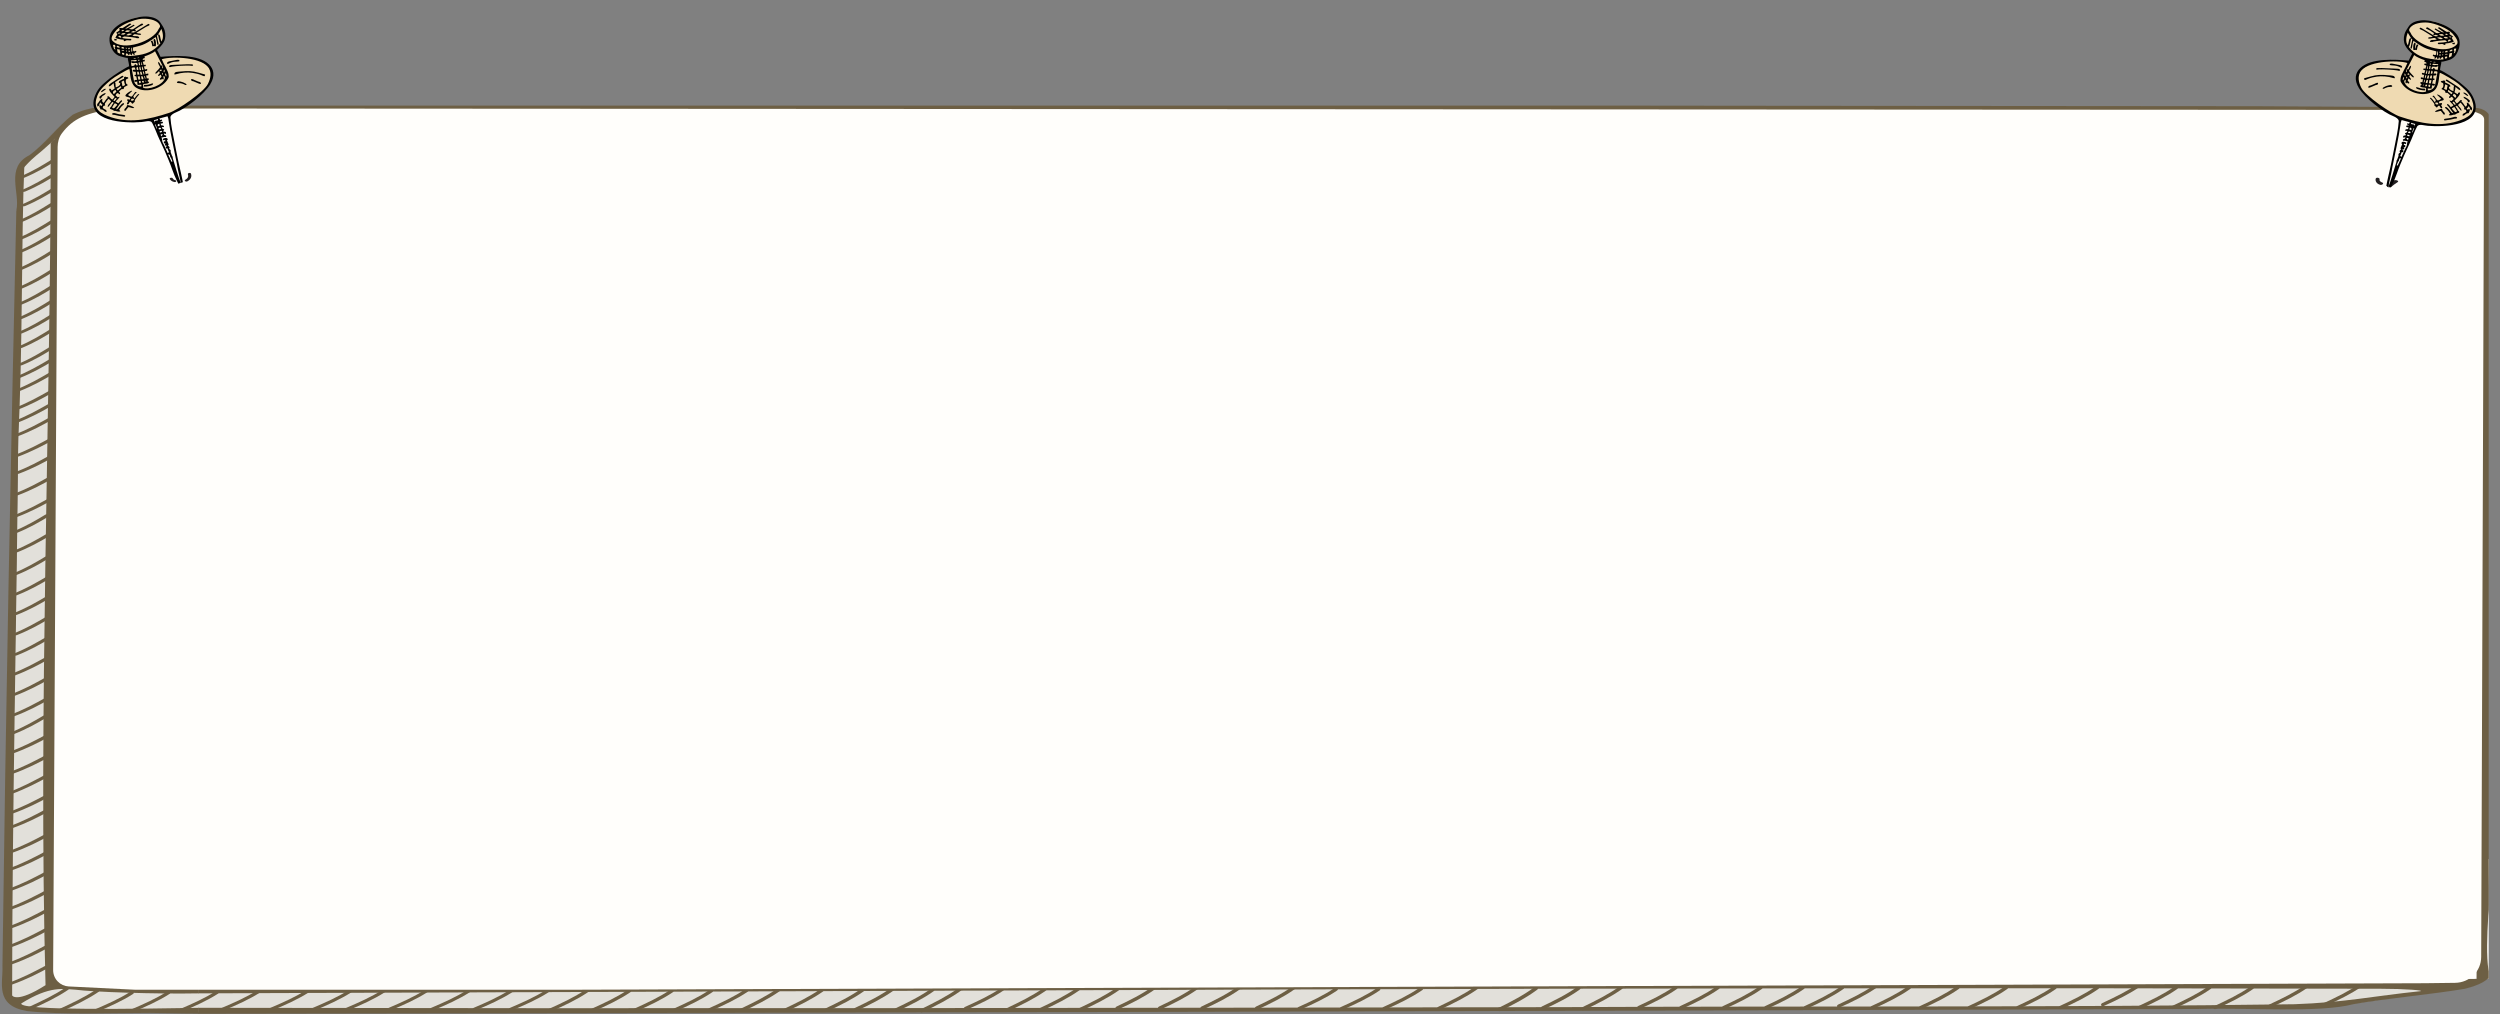 <svg preserveAspectRatio="none" viewBox="0 0 663 269" fill="none" xmlns="http://www.w3.org/2000/svg">
<rect x="0" y="0" width="663" height="269" fill="#808080" stroke="none"/>
<g clip-path="url(#clip0_7_2)">
<path fill-rule="evenodd" clip-rule="evenodd" d="M659.012 253.994C659.005 257.208 656.81 259.978 653.689 260.748L643.5 263.263L617.997 267.015C617.666 267.064 617.332 267.089 616.997 267.09L148 268.364H28.5L8.081 267.206C6.735 267.13 5.456 266.593 4.459 265.685C3.214 264.551 2.515 262.936 2.542 261.251L5.955 46.791C5.984 44.964 6.736 43.221 8.006 41.907C15.166 34.497 17.238 30.791 25.054 29.656C25.348 29.614 25.318 29.595 25.615 29.595C35.163 29.58 636.209 28.639 641 28.639C645.829 28.639 659.5 29.016 659.5 30.551C659.5 31.945 659.088 219.43 659.012 253.994Z" fill="#E2E0DA"/>
<path fill-rule="evenodd" clip-rule="evenodd" d="M52.72 267.275C37.789 267.512 5.232 268.134 5.635 266.124C13.281 261.327 16.903 262.286 20.122 262.478C24.147 263.054 41.468 263.674 52.72 263.437V261.267C40.602 261.345 28.997 261.428 24.669 260.245C22.938 259.772 20.122 259.664 20.122 257.297C20.927 183.808 23.744 104.945 25.102 31.147C34.407 31.857 43.495 32.251 52.8 32.409V29.727C41.115 28.859 28.132 25.94 19.259 30.437C15.148 33.671 11.902 38.168 7.791 41.166C1.299 44.401 5.41 51.185 4.328 55.84C4.545 55.919 4.545 55.919 4.328 55.919C2.814 122.66 1.515 189.401 0.65 256.143C0.866 260.64 -1.514 266.635 7.141 268.134C16.5 269.194 28.806 268.618 39.842 268.618C42.655 268.618 47.31 268.81 52.72 268.81V267.275ZM3.22 264.013C3.22 215.851 4.427 164.812 4.83 116.266C6.037 93.817 5.635 63.308 6.439 44.312C9.659 40.858 9.659 41.434 13.17 38.172C16.505 35.074 13.011 38.093 13.444 38.172C13.444 110.83 10.126 188.608 12.074 261.267C4.427 266.124 3.22 264.013 3.22 264.013Z" fill="#6D5F44"/>
<path fill-rule="evenodd" clip-rule="evenodd" d="M655.673 246.914C651.778 244.074 667.358 230.662 649.614 231.451C611.529 230.82 573.227 231.215 535.142 231.215C378.906 231.53 222.67 232.635 66.434 233.266C61.24 233.187 56.48 233.187 52.584 233.187V235.08C251.017 233.581 449.883 231.925 648.532 232.792C648.316 241.865 654.284 250.43 659.693 259.581C459.746 260.528 252.316 261.351 52.584 261.272V263.438C249.513 262.842 435.131 261.688 631.428 262.219C637.867 262.219 643.098 262.671 641.891 262.863C629.557 264.125 621.905 265.847 608.489 266.321C545.951 267.189 478.847 266.769 416.525 267.084C295.129 267.321 173.765 267.504 52.584 267.267V268.845C229.594 268.609 406.388 268.135 583.181 267.583C583.181 267.504 583.181 267.504 583.398 267.583C596.165 267.189 614.991 268.688 624.08 266.321C632.519 264.822 644.853 263.717 653.726 262.219C669.522 258.195 652.86 251.805 655.673 246.914Z" fill="#6D5F44"/>
<path fill-rule="evenodd" clip-rule="evenodd" d="M29.163 260.909C28.514 260.641 27.433 260.463 27 260.195C26.568 259.928 26.351 259.749 26.351 259.482C27 250.472 19.863 241.463 27 232.365C38.678 232.187 50.789 231.919 62.9 231.83C75.011 231.741 87.554 231.919 100.097 231.83C113.289 231.741 126.049 231.473 139.241 231.384C163.03 231.205 186.603 230.759 210.824 231.027C224.881 231.205 238.938 231.027 252.995 230.849C286.084 230.581 319.172 230.224 352.477 230.046C365.236 229.957 377.779 230.224 390.755 230.135C402.433 230.046 413.895 229.867 425.79 229.778C445.902 229.6 466.231 229.6 486.344 229.511C498.238 229.421 510.133 229.332 522.027 229.332C533.273 229.332 544.518 229.421 555.764 229.421C577.607 229.421 599.449 229.332 621.292 229.332C634.268 229.332 646.378 227.637 660.003 227.816C660.003 237.806 658.705 249.491 664.328 259.571C659.354 259.571 655.678 259.571 651.785 259.571C615.453 259.749 579.337 260.017 542.788 260.195C520.297 260.284 497.373 260.284 474.882 260.373C443.74 260.463 412.598 260.73 381.456 260.73C354.207 260.82 326.957 260.641 299.708 260.641C284.137 260.641 268.783 260.819 252.995 260.819C245.859 260.819 238.938 260.641 231.802 260.641C213.635 260.73 195.686 260.909 177.736 260.998C169.085 260.998 160.218 260.73 151.352 260.73C132.537 260.82 113.938 260.998 95.339 261.087C86.473 261.176 77.822 260.998 68.739 260.998C57.493 260.998 46.248 260.998 35.002 260.998C33.272 260.998 31.109 260.998 29.163 260.909Z" fill="#FFFEFB"/>
<path fill-rule="evenodd" clip-rule="evenodd" d="M660 30.302C656.313 29.513 657.725 29.117 657.725 29.117C657.774 102.984 657.368 185.414 656.781 259.36L656.781 259.788C656.781 259.788 659.546 259.823 660.467 259.394C658.624 254.663 660.222 239.216 660.467 234.555C660.81 167.719 662.115 100.881 662.311 34.046C662.262 29.542 661.843 30.302 660 30.302Z" fill="#6D5F44"/>
<path fill-rule="evenodd" clip-rule="evenodd" d="M24.951 28.576C24.951 28.85 24.146 29.535 24.146 29.535C226.823 29.52 457.107 30.128 660 30.302C660 30.302 659.195 28.767 656.378 28.576C654.563 28.452 611.375 28.237 598.586 28.165C415.202 28.063 231.812 27.674 48.428 27.616C36.073 27.631 26.963 28 24.951 28.576Z" fill="#6D5F44"/>
<path d="M6.413 47.148C9.747 45.761 12.468 44.125 15.017 42.487C15.536 42.171 14.283 41.97 13.764 42.286C11.245 43.855 8.599 45.477 5.318 46.823C4.778 47.111 5.777 47.421 6.413 47.148Z" fill="#6D5F44"/>
<path d="M6.708 50.782C10.041 49.395 12.762 47.759 15.312 46.121C15.831 45.805 14.577 45.604 14.058 45.92C11.54 47.488 8.894 49.111 5.613 50.457C5.072 50.745 6.071 51.054 6.708 50.782Z" fill="#6D5F44"/>
<path d="M6.708 54.619C10.041 53.231 12.762 51.596 15.312 49.958C15.831 49.642 14.577 49.441 14.058 49.757C11.54 51.325 8.894 52.948 5.613 54.294C5.072 54.582 6.071 54.891 6.708 54.619Z" fill="#6D5F44"/>
<path d="M5.903 58.841C9.237 57.453 11.957 55.818 14.507 54.18C15.026 53.863 13.772 53.663 13.254 53.979C10.735 55.547 8.089 57.169 4.808 58.516C4.268 58.803 5.266 59.113 5.903 58.841Z" fill="#6D5F44"/>
<path d="M5.903 63.444C9.237 62.057 11.957 60.421 14.507 58.783C15.026 58.467 13.772 58.266 13.254 58.582C10.735 60.15 8.089 61.773 4.808 63.119C4.268 63.407 5.266 63.717 5.903 63.444Z" fill="#6D5F44"/>
<path d="M5.903 66.898C9.237 65.511 11.957 63.875 14.507 62.237C15.026 61.921 13.772 61.72 13.254 62.036C10.735 63.605 8.089 65.227 4.808 66.573C4.268 66.861 5.266 67.171 5.903 66.898Z" fill="#6D5F44"/>
<path d="M5.903 71.503C9.237 70.115 11.957 68.48 14.507 66.842C15.026 66.525 13.772 66.325 13.254 66.641C10.735 68.209 8.089 69.832 4.808 71.178C4.268 71.465 5.266 71.775 5.903 71.503Z" fill="#6D5F44"/>
<path d="M5.903 76.494C9.237 75.106 11.957 73.471 14.507 71.833C15.026 71.517 13.772 71.316 13.254 71.632C10.735 73.2 8.089 74.823 4.808 76.169C4.268 76.457 5.266 76.766 5.903 76.494Z" fill="#6D5F44"/>
<path d="M5.903 80.714C9.237 79.326 11.957 77.691 14.507 76.053C15.026 75.736 13.772 75.536 13.254 75.852C10.735 77.42 8.089 79.042 4.808 80.389C4.268 80.676 5.266 80.986 5.903 80.714Z" fill="#6D5F44"/>
<path d="M5.903 84.552C9.237 83.164 11.957 81.528 14.507 79.891C15.026 79.574 13.772 79.374 13.254 79.69C10.735 81.258 8.089 82.88 4.808 84.227C4.268 84.514 5.266 84.824 5.903 84.552Z" fill="#6D5F44"/>
<path d="M5.903 88.388C9.237 87 11.957 85.364 14.507 83.726C15.026 83.41 13.772 83.209 13.254 83.526C10.735 85.094 8.089 86.716 4.808 88.062C4.268 88.35 5.266 88.66 5.903 88.388Z" fill="#6D5F44"/>
<path d="M5.903 92.226C9.237 90.839 11.957 89.203 14.507 87.565C15.026 87.249 13.772 87.048 13.254 87.365C10.735 88.933 8.089 90.555 4.808 91.901C4.268 92.189 5.266 92.499 5.903 92.226Z" fill="#6D5F44"/>
<path d="M5.903 96.832C9.237 95.444 11.957 93.809 14.507 92.171C15.026 91.855 13.772 91.654 13.254 91.97C10.735 93.538 8.089 95.161 4.808 96.507C4.268 96.794 5.266 97.104 5.903 96.832Z" fill="#6D5F44"/>
<path d="M5.163 100.278C8.709 98.855 11.621 97.188 14.353 95.52C14.908 95.198 13.6 95.006 13.045 95.328C10.348 96.926 7.515 98.579 4.026 99.959C3.448 100.253 4.485 100.557 5.163 100.278Z" fill="#6D5F44"/>
<path d="M4.61 115.748C8.373 114.321 11.465 112.649 14.367 110.976C14.957 110.653 13.572 110.463 12.983 110.786C10.118 112.388 7.109 114.045 3.407 115.431C2.794 115.725 3.891 116.028 4.61 115.748Z" fill="#6D5F44"/>
<path d="M4.513 137.109C8.321 135.662 11.46 133.973 14.409 132.283C15.008 131.956 13.62 131.771 13.021 132.097C10.112 133.716 7.057 135.391 3.31 136.795C2.689 137.094 3.785 137.393 4.513 137.109Z" fill="#6D5F44"/>
<path d="M4.489 157.85C8.01 156.463 10.884 154.827 13.577 153.189C14.125 152.873 12.801 152.672 12.253 152.989C9.593 154.557 6.798 156.179 3.333 157.525C2.762 157.813 3.817 158.123 4.489 157.85Z" fill="#6D5F44"/>
<path d="M3.878 179.168C7.584 177.78 10.609 176.145 13.444 174.507C14.021 174.19 12.627 173.99 12.05 174.306C9.25 175.874 6.308 177.497 2.66 178.843C2.06 179.13 3.17 179.44 3.878 179.168Z" fill="#6D5F44"/>
<path d="M3.267 199.892C7.159 198.505 10.335 196.869 13.311 195.231C13.917 194.915 12.454 194.714 11.848 195.031C8.908 196.599 5.819 198.221 1.989 199.567C1.358 199.855 2.524 200.165 3.267 199.892Z" fill="#6D5F44"/>
<path d="M5.179 103.729C8.784 102.296 11.749 100.62 14.533 98.943C15.099 98.619 13.776 98.429 13.21 98.754C10.463 100.36 7.577 102.022 4.03 103.413C3.442 103.708 4.49 104.01 5.179 103.729Z" fill="#6D5F44"/>
<path d="M4.588 121.184C8.484 119.734 11.697 118.043 14.714 116.351C15.327 116.024 13.909 115.839 13.296 116.166C10.319 117.786 7.192 119.464 3.359 120.87C2.724 121.169 3.843 121.468 4.588 121.184Z" fill="#6D5F44"/>
<path d="M4.419 141.348C7.874 139.96 10.693 138.324 13.335 136.686C13.872 136.37 12.573 136.169 12.036 136.486C9.426 138.054 6.684 139.676 3.285 141.022C2.725 141.31 3.76 141.62 4.419 141.348Z" fill="#6D5F44"/>
<path d="M4.489 163.05C8.01 161.662 10.884 160.027 13.577 158.389C14.125 158.072 12.801 157.872 12.253 158.188C9.593 159.756 6.798 161.378 3.333 162.725C2.762 163.012 3.817 163.322 4.489 163.05Z" fill="#6D5F44"/>
<path d="M3.878 184.542C7.584 183.154 10.609 181.519 13.444 179.881C14.021 179.565 12.627 179.364 12.05 179.68C9.25 181.248 6.308 182.871 2.66 184.217C2.06 184.504 3.17 184.814 3.878 184.542Z" fill="#6D5F44"/>
<path d="M3.267 205.265C7.159 203.877 10.335 202.241 13.311 200.603C13.917 200.287 12.454 200.086 11.848 200.403C8.908 201.971 5.819 203.593 1.989 204.939C1.358 205.227 2.524 205.537 3.267 205.265Z" fill="#6D5F44"/>
<path d="M4.543 108.72C8.266 107.299 11.322 105.633 14.19 103.966C14.773 103.644 13.398 103.452 12.816 103.774C9.984 105.37 7.011 107.022 3.347 108.401C2.741 108.694 3.831 108.998 4.543 108.72Z" fill="#6D5F44"/>
<path d="M5.037 125.613C8.743 124.226 11.768 122.59 14.602 120.952C15.179 120.636 13.786 120.435 13.209 120.751C10.409 122.319 7.467 123.942 3.819 125.288C3.218 125.576 4.329 125.885 5.037 125.613Z" fill="#6D5F44"/>
<path d="M4.14 146.647C7.734 145.247 10.674 143.601 13.43 141.953C13.99 141.634 12.648 141.436 12.088 141.755C9.366 143.333 6.506 144.966 2.969 146.324C2.386 146.614 3.453 146.922 4.14 146.647Z" fill="#6D5F44"/>
<path d="M4.489 168.424C8.01 167.036 10.884 165.401 13.577 163.763C14.125 163.446 12.801 163.246 12.253 163.562C9.593 165.13 6.798 166.752 3.333 168.099C2.762 168.386 3.817 168.696 4.489 168.424Z" fill="#6D5F44"/>
<path d="M3.878 189.914C7.585 188.526 10.609 186.891 13.444 185.253C14.021 184.937 12.627 184.736 12.05 185.052C9.25 186.62 6.308 188.243 2.661 189.589C2.06 189.877 3.17 190.186 3.878 189.914Z" fill="#6D5F44"/>
<path d="M2.985 210.618C6.905 209.165 10.14 207.47 13.178 205.775C13.795 205.447 12.371 205.263 11.755 205.59C8.756 207.214 5.608 208.895 1.751 210.306C1.111 210.605 2.235 210.903 2.985 210.618Z" fill="#6D5F44"/>
<path d="M4.533 112.139C8.221 110.724 11.245 109.064 14.082 107.402C14.659 107.081 13.293 106.887 12.717 107.208C9.915 108.799 6.973 110.446 3.345 111.819C2.745 112.112 3.828 112.417 4.533 112.139Z" fill="#6D5F44"/>
<path d="M4.683 131.37C8.39 129.982 11.414 128.347 14.249 126.709C14.826 126.393 13.432 126.192 12.855 126.508C10.055 128.076 7.113 129.699 3.466 131.045C2.865 131.333 3.975 131.642 4.683 131.37Z" fill="#6D5F44"/>
<path d="M4.419 152.476C7.874 151.089 10.693 149.453 13.335 147.815C13.872 147.499 12.573 147.298 12.036 147.615C9.426 149.183 6.684 150.805 3.285 152.151C2.725 152.439 3.76 152.749 4.419 152.476Z" fill="#6D5F44"/>
<path d="M4.489 173.796C8.01 172.408 10.884 170.773 13.577 169.135C14.125 168.818 12.801 168.618 12.253 168.934C9.593 170.502 6.798 172.124 3.333 173.471C2.762 173.758 3.817 174.068 4.489 173.796Z" fill="#6D5F44"/>
<path d="M3.684 194.69C7.205 193.303 10.079 191.667 12.772 190.029C13.319 189.713 11.995 189.512 11.448 189.828C8.788 191.396 5.993 193.019 2.527 194.365C1.957 194.653 3.011 194.963 3.684 194.69Z" fill="#6D5F44"/>
<path d="M3.267 215.797C7.159 214.409 10.335 212.774 13.311 211.136C13.917 210.819 12.454 210.619 11.848 210.935C8.908 212.503 5.819 214.125 1.989 215.472C1.358 215.759 2.524 216.069 3.267 215.797Z" fill="#6D5F44"/>
<path d="M3.267 219.636C7.159 218.248 10.335 216.612 13.311 214.974C13.917 214.658 12.454 214.457 11.848 214.774C8.908 216.342 5.819 217.964 1.989 219.31C1.358 219.598 2.524 219.908 3.267 219.636Z" fill="#6D5F44"/>
<path d="M3.267 226.16C7.159 224.772 10.335 223.137 13.311 221.499C13.917 221.183 12.454 220.982 11.848 221.298C8.908 222.866 5.819 224.489 1.989 225.835C1.358 226.123 2.524 226.432 3.267 226.16Z" fill="#6D5F44"/>
<path d="M3.267 230.765C7.159 229.377 10.335 227.741 13.311 226.103C13.917 225.787 12.454 225.586 11.848 225.903C8.908 227.471 5.819 229.093 1.989 230.439C1.358 230.727 2.524 231.037 3.267 230.765Z" fill="#6D5F44"/>
<path d="M3.267 236.137C7.159 234.749 10.335 233.113 13.311 231.475C13.917 231.159 12.454 230.958 11.848 231.275C8.908 232.843 5.819 234.465 1.989 235.811C1.358 236.099 2.524 236.409 3.267 236.137Z" fill="#6D5F44"/>
<path d="M3.267 241.126C7.159 239.738 10.335 238.103 13.311 236.465C13.917 236.148 12.454 235.948 11.848 236.264C8.908 237.832 5.819 239.455 1.989 240.801C1.358 241.088 2.524 241.398 3.267 241.126Z" fill="#6D5F44"/>
<path d="M3.267 246.114C7.159 244.727 10.335 243.091 13.311 241.453C13.917 241.137 12.454 240.936 11.848 241.252C8.908 242.82 5.819 244.443 1.989 245.789C1.358 246.077 2.524 246.386 3.267 246.114Z" fill="#6D5F44"/>
<path d="M3.267 251.103C7.159 249.716 10.335 248.08 13.311 246.442C13.917 246.126 12.454 245.925 11.848 246.241C8.908 247.81 5.819 249.432 1.989 250.778C1.358 251.066 2.524 251.376 3.267 251.103Z" fill="#6D5F44"/>
<path d="M3.267 255.707C7.159 254.319 10.335 252.684 13.311 251.046C13.917 250.73 12.454 250.529 11.848 250.845C8.908 252.413 5.819 254.036 1.989 255.382C1.358 255.67 2.524 255.979 3.267 255.707Z" fill="#6D5F44"/>
<path d="M3.267 261.079C7.159 259.691 10.335 258.056 13.311 256.418C13.917 256.102 12.454 255.901 11.848 256.217C8.908 257.785 5.819 259.408 1.989 260.754C1.358 261.042 2.524 261.351 3.267 261.079Z" fill="#6D5F44"/>
<path d="M26.107 263.068C23.154 265.065 19.704 266.71 16.253 268.254C15.586 268.568 15.204 267.839 15.871 267.525C19.176 266.001 22.597 264.4 25.463 262.436C26.072 262.111 26.686 262.687 26.107 263.068Z" fill="#6D5F44"/>
<path d="M18.059 262.511C15.106 264.507 11.656 266.152 8.205 267.696C7.538 268.01 7.156 267.281 7.823 266.968C11.128 265.443 14.549 263.843 17.415 261.879C18.024 261.553 18.638 262.129 18.059 262.511Z" fill="#6D5F44"/>
<path d="M35.266 263.614C32.358 265.481 28.93 267.005 25.497 268.432C24.834 268.723 24.413 268.021 25.076 267.731C28.363 266.32 31.763 264.838 34.585 263.001C35.188 262.699 35.837 263.258 35.266 263.614Z" fill="#6D5F44"/>
<path d="M44.918 263.614C42.009 265.481 38.581 267.005 35.148 268.432C34.485 268.723 34.065 268.021 34.727 267.731C38.014 266.32 41.415 264.838 44.236 263.001C44.839 262.699 45.488 263.258 44.918 263.614Z" fill="#6D5F44"/>
<path d="M57.79 263.544C54.882 265.411 51.454 266.934 48.021 268.362C47.358 268.653 46.937 267.951 47.6 267.66C50.886 266.25 54.287 264.768 57.109 262.931C57.712 262.628 58.361 263.187 57.79 263.544Z" fill="#6D5F44"/>
<path d="M69.05 263.163C66.142 265.03 62.714 266.554 59.281 267.981C58.618 268.272 58.197 267.57 58.86 267.279C62.147 265.869 65.547 264.387 68.369 262.55C68.972 262.247 69.621 262.807 69.05 263.163Z" fill="#6D5F44"/>
<path d="M81.917 263.163C79.009 265.03 75.581 266.554 72.148 267.981C71.485 268.272 71.064 267.57 71.727 267.279C75.013 265.869 78.414 264.387 81.236 262.55C81.839 262.247 82.488 262.807 81.917 263.163Z" fill="#6D5F44"/>
<path d="M93.179 263.163C90.27 265.03 86.842 266.554 83.409 267.981C82.746 268.272 82.325 267.57 82.988 267.279C86.275 265.869 89.676 264.387 92.497 262.55C93.1 262.247 93.749 262.807 93.179 263.163Z" fill="#6D5F44"/>
<path d="M102.026 263.163C99.117 265.03 95.689 266.554 92.256 267.981C91.593 268.272 91.173 267.57 91.835 267.279C95.122 265.869 98.523 264.387 101.344 262.55C101.947 262.247 102.597 262.807 102.026 263.163Z" fill="#6D5F44"/>
<path d="M113.287 263.163C110.379 265.03 106.951 266.554 103.518 267.981C102.855 268.272 102.434 267.57 103.097 267.279C106.383 265.869 109.784 264.387 112.606 262.55C113.209 262.247 113.858 262.807 113.287 263.163Z" fill="#6D5F44"/>
<path d="M124.548 263.163C121.639 265.03 118.211 266.554 114.778 267.981C114.115 268.272 113.695 267.57 114.357 267.279C117.644 265.869 121.045 264.387 123.866 262.55C124.469 262.247 125.119 262.807 124.548 263.163Z" fill="#6D5F44"/>
<path d="M135.809 263.163C132.901 265.03 129.473 266.554 126.039 267.981C125.377 268.272 124.956 267.57 125.619 267.279C128.905 265.869 132.306 264.387 135.128 262.55C135.731 262.247 136.38 262.807 135.809 263.163Z" fill="#6D5F44"/>
<path d="M145.461 263.163C142.553 265.03 139.125 266.554 135.692 267.981C135.029 268.272 134.608 267.57 135.271 267.279C138.558 265.869 141.958 264.387 144.78 262.55C145.383 262.247 146.032 262.807 145.461 263.163Z" fill="#6D5F44"/>
<path d="M155.918 263.137C153.009 265.109 149.581 266.718 146.148 268.226C145.485 268.533 145.064 267.791 145.727 267.485C149.014 265.995 152.415 264.43 155.236 262.49C155.839 262.17 156.488 262.761 155.918 263.137Z" fill="#6D5F44"/>
<path d="M206.828 262.821C203.836 264.928 200.332 266.66 196.826 268.285C196.149 268.615 195.749 267.84 196.427 267.51C199.784 265.906 203.259 264.221 206.162 262.148C206.78 261.805 207.415 262.419 206.828 262.821Z" fill="#6D5F44"/>
<path d="M254.82 262.741C251.786 264.915 248.245 266.707 244.704 268.39C244.02 268.732 243.63 267.94 244.314 267.598C247.707 265.937 251.218 264.193 254.162 262.055C254.787 261.7 255.414 262.326 254.82 262.741Z" fill="#6D5F44"/>
<path d="M306.331 262.345C303.422 264.421 299.994 266.115 296.561 267.702C295.898 268.025 295.477 267.245 296.14 266.922C299.427 265.354 302.828 263.706 305.649 261.664C306.252 261.327 306.901 261.949 306.331 262.345Z" fill="#6D5F44"/>
<path d="M354.591 262.688C351.683 264.66 348.255 266.269 344.822 267.777C344.159 268.084 343.738 267.342 344.401 267.035C347.688 265.546 351.088 263.981 353.91 262.04C354.513 261.721 355.162 262.311 354.591 262.688Z" fill="#6D5F44"/>
<path d="M407.679 262.454C404.77 264.633 401.342 266.412 397.909 268.078C397.246 268.417 396.825 267.598 397.488 267.259C400.775 265.613 404.176 263.883 406.997 261.738C407.6 261.385 408.249 262.038 407.679 262.454Z" fill="#6D5F44"/>
<path d="M167.178 263.137C164.27 265.109 160.842 266.718 157.409 268.226C156.746 268.533 156.325 267.791 156.988 267.485C160.275 265.995 163.675 264.43 166.497 262.49C167.1 262.17 167.749 262.761 167.178 263.137Z" fill="#6D5F44"/>
<path d="M218.237 262.966C215.266 265.039 211.781 266.74 208.293 268.336C207.62 268.661 207.215 267.894 207.888 267.569C211.228 265.994 214.684 264.339 217.568 262.299C218.182 261.961 218.82 262.57 218.237 262.966Z" fill="#6D5F44"/>
<path d="M266.113 262.688C263.205 264.66 259.777 266.269 256.343 267.777C255.681 268.084 255.26 267.342 255.923 267.035C259.209 265.546 262.61 263.981 265.431 262.04C266.035 261.721 266.684 262.311 266.113 262.688Z" fill="#6D5F44"/>
<path d="M317.591 262.345C314.683 264.421 311.255 266.115 307.822 267.702C307.159 268.025 306.738 267.245 307.401 266.922C310.688 265.354 314.088 263.706 316.91 261.664C317.513 261.327 318.162 261.949 317.591 262.345Z" fill="#6D5F44"/>
<path d="M365.852 262.688C362.944 264.66 359.516 266.269 356.082 267.777C355.42 268.084 354.999 267.342 355.662 267.035C358.948 265.546 362.349 263.981 365.17 262.04C365.774 261.721 366.423 262.311 365.852 262.688Z" fill="#6D5F44"/>
<path d="M418.958 262.42C416.122 264.471 412.759 266.133 409.388 267.688C408.738 268.005 408.299 267.218 408.949 266.901C412.175 265.363 415.512 263.748 418.263 261.729C418.854 261.398 419.515 262.029 418.958 262.42Z" fill="#6D5F44"/>
<path d="M178.44 263.137C175.531 265.109 172.103 266.718 168.67 268.226C168.007 268.533 167.586 267.791 168.249 267.485C171.536 265.995 174.937 264.43 177.758 262.49C178.361 262.17 179.01 262.761 178.44 263.137Z" fill="#6D5F44"/>
<path d="M229.113 262.862C226.205 264.937 222.777 266.631 219.344 268.219C218.681 268.542 218.26 267.761 218.923 267.438C222.209 265.87 225.61 264.223 228.432 262.18C229.035 261.844 229.684 262.466 229.113 262.862Z" fill="#6D5F44"/>
<path d="M277.355 262.72C274.372 264.811 270.877 266.529 267.38 268.14C266.704 268.468 266.302 267.697 266.978 267.369C270.327 265.778 273.793 264.107 276.687 262.049C277.303 261.708 277.94 262.32 277.355 262.72Z" fill="#6D5F44"/>
<path d="M286.225 262.652C283.242 264.744 279.747 266.461 276.25 268.073C275.574 268.401 275.172 267.629 275.848 267.302C279.197 265.711 282.663 264.04 285.558 261.981C286.174 261.641 286.81 262.252 286.225 262.652Z" fill="#6D5F44"/>
<path d="M296.688 262.652C293.705 264.744 290.21 266.461 286.713 268.073C286.037 268.401 285.635 267.629 286.311 267.302C289.66 265.711 293.126 264.04 296.02 261.981C296.636 261.641 297.273 262.252 296.688 262.652Z" fill="#6D5F44"/>
<path d="M328.852 262.345C325.944 264.421 322.516 266.115 319.083 267.702C318.42 268.025 317.999 267.245 318.662 266.922C321.949 265.354 325.349 263.706 328.171 261.664C328.774 261.327 329.423 261.949 328.852 262.345Z" fill="#6D5F44"/>
<path d="M377.172 262.593C374.243 264.598 370.796 266.238 367.345 267.774C366.679 268.087 366.263 267.337 366.929 267.025C370.233 265.507 373.652 263.912 376.494 261.939C377.101 261.614 377.746 262.21 377.172 262.593Z" fill="#6D5F44"/>
<path d="M430.172 262.283C427.154 264.431 423.628 266.199 420.101 267.859C419.419 268.197 419.026 267.411 419.707 267.074C423.086 265.435 426.583 263.715 429.511 261.602C430.133 261.252 430.763 261.873 430.172 262.283Z" fill="#6D5F44"/>
<path d="M188.893 263.137C185.985 265.109 182.557 266.718 179.124 268.226C178.461 268.533 178.04 267.791 178.703 267.485C181.989 265.995 185.39 264.43 188.212 262.49C188.815 262.17 189.464 262.761 188.893 263.137Z" fill="#6D5F44"/>
<path d="M198.284 263.005C195.375 264.977 191.947 266.586 188.514 268.094C187.851 268.401 187.431 267.66 188.093 267.353C191.38 265.863 194.781 264.298 197.602 262.358C198.206 262.038 198.855 262.629 198.284 263.005Z" fill="#6D5F44"/>
<path d="M247.616 262.862C244.707 264.937 241.279 266.631 237.846 268.219C237.183 268.542 236.762 267.761 237.425 267.438C240.712 265.87 244.113 264.223 246.934 262.18C247.537 261.844 248.186 262.466 247.616 262.862Z" fill="#6D5F44"/>
<path d="M236.918 262.729C234.01 264.805 230.582 266.498 227.149 268.086C226.486 268.409 226.065 267.628 226.728 267.305C230.014 265.737 233.415 264.09 236.237 262.047C236.84 261.711 237.489 262.333 236.918 262.729Z" fill="#6D5F44"/>
<path d="M343.331 262.345C340.422 264.421 336.994 266.115 333.561 267.702C332.898 268.025 332.477 267.245 333.14 266.922C336.427 265.354 339.828 263.706 342.649 261.664C343.252 261.327 343.901 261.949 343.331 262.345Z" fill="#6D5F44"/>
<path d="M391.805 262.342C388.821 264.436 385.325 266.156 381.826 267.77C381.151 268.097 380.749 267.326 381.425 266.998C384.775 265.405 388.243 263.731 391.138 261.671C391.754 261.33 392.391 261.942 391.805 262.342Z" fill="#6D5F44"/>
<path d="M444.679 262.3C441.77 264.332 438.342 265.991 434.909 267.545C434.246 267.861 433.825 267.097 434.488 266.781C437.775 265.246 441.176 263.633 443.997 261.633C444.6 261.303 445.249 261.912 444.679 262.3Z" fill="#6D5F44"/>
<path d="M467.2 262.3C464.292 264.332 460.864 265.991 457.431 267.545C456.768 267.861 456.347 267.097 457.01 266.781C460.296 265.246 463.697 263.633 466.519 261.633C467.122 261.303 467.771 261.912 467.2 262.3Z" fill="#6D5F44"/>
<path d="M455.844 262.3C452.936 264.332 449.508 265.991 446.075 267.545C445.412 267.861 444.991 267.097 445.654 266.781C448.941 265.246 452.341 263.633 455.163 261.633C455.766 261.303 456.415 261.912 455.844 262.3Z" fill="#6D5F44"/>
<path d="M478.382 262.3C475.474 264.332 472.045 265.991 468.612 267.545C467.95 267.861 467.529 267.097 468.191 266.781C471.478 265.246 474.879 263.633 477.7 261.633C478.304 261.303 478.953 261.912 478.382 262.3Z" fill="#6D5F44"/>
<path d="M488.845 262.3C485.937 264.332 482.509 265.991 479.075 267.545C478.413 267.861 477.992 267.097 478.655 266.781C481.941 265.246 485.342 263.633 488.164 261.633C488.767 261.303 489.416 261.912 488.845 262.3Z" fill="#6D5F44"/>
<path d="M497.699 261.915C494.791 263.948 491.362 265.606 487.929 267.16C487.267 267.477 486.846 266.713 487.508 266.396C490.795 264.861 494.196 263.248 497.017 261.248C497.621 260.918 498.27 261.527 497.699 261.915Z" fill="#6D5F44"/>
<path d="M506.552 262.3C503.644 264.332 500.216 265.991 496.783 267.545C496.12 267.861 495.699 267.097 496.362 266.781C499.649 265.246 503.049 263.633 505.871 261.633C506.474 261.303 507.123 261.912 506.552 262.3Z" fill="#6D5F44"/>
<path d="M519.43 262.3C516.522 264.332 513.094 265.991 509.661 267.545C508.998 267.861 508.577 267.097 509.24 266.781C512.527 265.246 515.927 263.633 518.749 261.633C519.352 261.303 520.001 261.912 519.43 262.3Z" fill="#6D5F44"/>
<path d="M532.308 262.3C529.4 264.332 525.972 265.991 522.539 267.545C521.876 267.861 521.455 267.097 522.118 266.781C525.404 265.246 528.805 263.633 531.627 261.633C532.23 261.303 532.879 261.912 532.308 262.3Z" fill="#6D5F44"/>
<path d="M545.186 262.3C542.278 264.332 538.85 265.991 535.416 267.545C534.754 267.861 534.333 267.097 534.996 266.781C538.282 265.246 541.683 263.633 544.504 261.633C545.108 261.303 545.757 261.912 545.186 262.3Z" fill="#6D5F44"/>
<path d="M556.455 262.3C553.546 264.332 550.118 265.991 546.685 267.545C546.022 267.861 545.602 267.097 546.264 266.781C549.551 265.246 552.952 263.633 555.773 261.633C556.376 261.303 557.026 261.912 556.455 262.3Z" fill="#6D5F44"/>
<path d="M577.382 262.3C574.473 264.332 571.045 265.991 567.612 267.545C566.949 267.861 566.529 267.097 567.191 266.781C570.478 265.246 573.879 263.633 576.7 261.633C577.303 261.303 577.953 261.912 577.382 262.3Z" fill="#6D5F44"/>
<path d="M586.235 262.3C583.327 264.332 579.899 265.991 576.466 267.545C575.803 267.861 575.382 267.097 576.045 266.781C579.331 265.246 582.732 263.633 585.554 261.633C586.157 261.303 586.806 261.912 586.235 262.3Z" fill="#6D5F44"/>
<path d="M567.723 261.533C564.814 263.565 561.386 265.223 557.953 266.778C557.29 267.094 556.87 266.33 557.532 266.014C560.819 264.478 564.22 262.865 567.041 260.865C567.644 260.536 568.294 261.144 567.723 261.533Z" fill="#6D5F44"/>
<path d="M597.503 262.3C594.595 264.332 591.167 265.991 587.734 267.545C587.071 267.861 586.65 267.097 587.313 266.781C590.599 265.246 594 263.633 596.822 261.633C597.425 261.303 598.074 261.912 597.503 262.3Z" fill="#6D5F44"/>
<path d="M611.991 261.915C609.083 263.948 605.654 265.606 602.221 267.16C601.559 267.477 601.138 266.713 601.8 266.396C605.087 264.861 608.488 263.248 611.309 261.248C611.913 260.918 612.562 261.527 611.991 261.915Z" fill="#6D5F44"/>
<path d="M626.479 261.533C623.57 263.565 620.142 265.223 616.709 266.778C616.046 267.094 615.625 266.33 616.288 266.014C619.575 264.478 622.976 262.865 625.797 260.865C626.4 260.536 627.049 261.144 626.479 261.533Z" fill="#6D5F44"/>
<path fill-rule="evenodd" clip-rule="evenodd" d="M658.012 253.783C657.998 257.604 654.923 260.598 651.102 260.647L643.098 260.75L152.122 262.477H35.817L18.206 261.602C17.11 261.548 16.076 261.079 15.312 260.291C14.526 259.478 14.089 258.39 14.095 257.259L15.282 38.988C15.289 37.7 15.626 36.42 16.395 35.387C19.351 31.418 22.941 29.852 30.535 28.828C30.834 28.788 30.804 28.768 31.106 28.769C40.817 28.775 646.356 29.152 651.146 29.152C655.976 29.152 658.793 30.111 658.793 31.647C658.793 33.023 658.146 216.006 658.012 253.783Z" fill="#FFFEFB"/>
<path d="M631.726 48.392C631.333 48.215 630.94 47.951 631.071 47.598C631.202 47.157 630.155 46.892 630.025 47.422C629.894 48.039 630.286 48.745 631.202 49.009C631.726 49.186 632.38 48.568 631.726 48.392Z" fill="#231F20"/>
<path d="M49.832 46.224C50.032 46.798 49.832 47.308 49.132 47.691C48.732 47.946 49.332 48.328 49.732 48.073C50.632 47.563 50.932 46.798 50.632 46.033C50.532 45.714 49.732 45.842 49.832 46.224Z" fill="#231F20"/>
<path d="M46.409 47.759C46.109 47.695 45.909 47.504 45.809 47.313C45.709 46.994 44.909 47.121 45.009 47.44C45.209 47.823 45.609 48.141 46.209 48.269C46.709 48.396 47.009 47.886 46.409 47.759Z" fill="#231F20"/>
<path d="M634.582 47.944C634.094 48.371 633.607 48.712 633.119 49.139C632.631 49.566 633.769 49.908 634.257 49.481C634.744 49.054 635.232 48.712 635.882 48.285C636.369 47.944 635.232 47.517 634.582 47.944Z" fill="#231F20"/>
</g>
<g clip-path="url(#clip1_7_2)">
<path d="M651.972 13.258C651.165 15.761 646.843 16.764 643.248 15.605C639.653 14.445 637.115 11.856 637.922 9.353C638.594 5.817 642.901 4.86 646.496 6.02C650.091 7.179 652.78 10.755 651.972 13.258Z" fill="#EFDAB2"/>
<path d="M636.485 31.248L641.296 32.8L640.927 33.462L633.145 50.81L636.444 31.86L636.485 31.248Z" fill="#FFFCF6"/>
<path d="M656.22 29.639C655.033 33.32 645.995 34.316 638.018 31.743C634.13 30.802 624.02 24.625 625.207 20.944C625.877 15.642 635.476 14.819 643.454 17.392C651.431 19.964 657.474 25.748 656.22 29.639Z" fill="#EFDAB2"/>
<path d="M640.176 13.988L646.969 16.178L646.589 20.747L638.099 18.009L640.176 13.988Z" fill="#EFDAB2"/>
<path fill-rule="evenodd" clip-rule="evenodd" d="M635.868 43.909L635.617 43.828C635.983 42.693 636.152 42.745 636.219 42.536C636.318 42.229 636.104 41.994 636.771 41.938L635.868 43.909ZM650.426 11.389C650.359 11.707 650.174 11.706 650.959 11.748C651.059 11.415 651.046 11.558 651.012 11.3C650.621 11.312 650.786 11.408 650.426 11.389ZM653.298 24.567C653.414 24.918 653.212 24.621 653.532 24.867C653.658 24.966 653.775 25.045 653.867 25.115C654.133 25.316 654.338 25.477 654.587 25.445C654.451 24.959 653.542 24.411 653.298 24.567ZM653.309 25.683C653.494 26.333 654.004 26.173 654.348 26.692C654.578 27.037 654.389 27.053 654.772 27.176C654.953 27.01 654.914 27.02 655.017 26.699C654.71 26.383 653.831 25.652 653.309 25.683ZM631.983 23.538C632.335 23.652 632.547 23.105 633.832 23.05C633.881 23.048 634.164 23.032 634.172 23.029C634.395 22.963 634.285 23.066 634.432 22.822C634.192 22.375 633.699 22.573 632.986 22.764C632.873 22.797 631.453 23.367 631.983 23.538ZM640.725 23.111C640.813 23.611 640.887 23.533 641.79 23.824C642.042 23.905 642.936 24.005 643.128 23.977C643.334 23.283 642.901 23.585 642.249 23.485C641.675 23.394 641.293 23.148 640.725 23.111ZM628.026 23.191C628.319 23.278 628.169 23.268 628.399 23.235C628.407 23.235 628.734 23.121 628.757 23.111L630.022 22.572C630.281 22.489 630.554 22.524 630.636 22.269C630.85 21.608 629.85 22.177 629.771 22.215C628.228 22.976 628.24 22.53 628.026 23.191ZM645.739 29.646C646.265 29.785 646.723 29.443 647.298 29.406C647.448 29.595 647.597 29.74 647.744 29.948C647.907 30.177 647.939 30.328 648.254 30.457C648.482 30.056 648.375 29.97 648.055 29.645C647.594 29.175 647.872 29.226 647.57 28.846C647.38 28.851 645.941 29.163 645.739 29.646ZM635.858 17.549C636.614 17.793 636.768 18.105 637.058 17.844C637.084 17.329 636.36 17.239 635.866 17.154C635.085 17.019 633.821 16.622 633.744 17.059C633.661 17.505 634.752 17.192 635.858 17.549ZM648.125 31.715C648.367 32.023 648.129 31.918 648.445 31.93L649.88 31.719C650.147 31.665 650.474 31.597 650.759 31.518C650.773 31.514 650.94 31.469 650.943 31.467C651.468 31.376 651.448 31.62 651.634 31.172C651.207 30.71 650.525 31.184 649.741 31.304L648.503 31.484C648.153 31.591 648.429 31.42 648.125 31.715ZM640.026 13.232C640.404 13.321 640.33 13.22 640.548 13.214C640.903 13.204 640.659 13.477 640.971 13.167L641.105 12.467C641.216 12.123 641.25 12.223 641.378 11.904L640.958 11.769C640.698 12.395 640.646 12.146 640.579 12.946C640.224 12.454 640.715 11.915 640.604 11.519C640.446 10.953 639.807 11.622 640.026 13.232ZM630.128 18.394C630.541 18.517 630.541 18.43 630.907 18.408C632.037 18.344 634.601 18.481 635.734 18.676C636.247 18.765 636.317 18.943 636.536 18.602C636.375 18.114 635.658 18.263 634.993 18.187L631.627 18.038C631.295 18.048 631.079 18.042 630.798 18.059C630.319 18.086 630.273 17.92 630.128 18.394ZM626.945 20.801C627.048 21.396 627.118 21.275 627.982 20.913C628.709 20.609 629.534 20.441 630.34 20.318C631.64 20.12 633.35 20.268 634.659 20.69C634.885 20.763 634.903 20.725 635.106 20.742C635.173 19.95 634.209 20.042 633.378 19.963C631.507 19.783 630.448 19.776 628.642 20.289L627.355 20.65C627.141 20.698 627.126 20.704 626.945 20.801ZM645.79 27.248C645.982 27.198 646.18 27.192 646.358 27.153C646.6 27.402 646.588 27.291 646.661 27.649C646.311 27.715 645.942 27.881 645.79 27.248ZM646.396 25.031L646.341 25.2C646.684 25.423 647.18 26.047 647.407 26.195C647.139 26.41 646.847 26.558 646.519 26.651C646.185 26.449 646.068 26.235 645.865 25.935C645.489 25.382 645.439 25.267 645.128 25.46C645.183 25.848 645.098 25.402 645.587 26.008C646.209 26.778 645.941 26.59 645.715 27.134C645.531 26.924 645.382 26.706 645.204 26.487C644.979 26.213 644.899 26.037 644.451 25.892C644.426 26.357 644.413 25.877 645.122 26.882C645.366 27.229 645.72 27.56 645.612 28.03C646.065 28.22 645.764 28.309 646.284 28.525C646.932 27.438 647.117 28.421 647.22 28.549C647.419 28.799 648.051 28.789 647.392 27.953C647.762 27.43 647.609 27.549 647.582 27.364C647.185 27.271 647.332 27.357 646.998 27.454L646.746 27.094C647.11 26.586 647.946 26.81 648.075 26.41C648.196 26.051 646.908 25.155 646.396 25.031ZM646.459 9.924C647.094 9.975 647.067 9.655 647.883 10.311C647.01 10.487 647.204 10.366 646.405 10.09L646.459 9.924ZM649.276 10.648C649.471 10.43 649.467 10.567 649.761 10.468C649.829 10.533 649.928 10.629 650.001 10.696C649.837 10.824 649.834 10.826 649.62 10.912L649.446 10.981C649.427 10.985 649.401 10.995 649.381 10.999C649.21 11.04 649.319 11.019 649.153 11.02L649.273 10.647L649.276 10.648ZM648.072 9.796C648.273 9.812 648.667 9.765 648.757 9.779C648.907 9.802 649.094 9.982 649.272 10.091C649.143 10.146 649.324 10.097 649.095 10.159L648.59 10.202C648.323 10.132 648.145 10.021 648.072 9.796ZM646.786 9.194C646.968 9.064 647.293 9.034 647.548 9.032C647.831 9.029 647.955 9.222 648.208 9.375C648.19 9.384 648.163 9.396 648.152 9.4L647.772 9.479C647.101 9.526 647.243 9.354 646.786 9.194ZM649.738 9.656C649.906 9.664 649.843 9.693 650.126 9.81C649.728 10.043 649.85 9.917 649.378 9.755L649.738 9.656ZM648.399 9.066C648.73 8.813 648.975 8.93 649.166 9.237C648.659 9.357 648.841 9.25 648.399 9.066ZM650.522 9.656C649.079 8.788 649.783 9.053 649.703 8.463C648.46 8.175 649.841 9.133 647.287 7.457C646.905 7.206 646.772 7.145 646.52 7.437L648.174 8.621C647.584 8.574 647.401 8.407 646.853 8.108C645.821 7.546 645.856 7.376 645.662 7.811C646.129 8.005 646.633 8.446 647.146 8.66C647.126 8.668 647.097 8.677 647.087 8.679C647.073 8.682 647.041 8.695 647.027 8.698C646.012 8.95 646.037 8.69 645.22 8.179L644.255 7.551C643.839 7.279 643.616 7.039 643.349 7.527C643.534 7.704 644.177 7.919 644.504 8.127C644.857 8.35 645.197 8.651 645.573 8.803C645.315 8.99 645.315 8.965 645.372 9.295C646.032 9.449 645.552 8.924 646.638 9.517L646.369 9.596C645.846 9.703 645.676 9.559 645.292 9.338L642.792 7.817C641.979 7.341 641.861 7.131 641.654 7.631C641.85 7.82 642.381 7.981 642.62 8.116L645.154 9.686C644.458 10.054 644.187 9.678 643.905 10.118C644.188 10.386 644.725 10.196 645.104 10.132C645.831 10.009 645.569 10.009 646.221 10.401C645.596 10.855 644.495 10.23 644.417 11.118L645.051 11.126C645.612 11.011 644.95 11.053 646.189 10.886L647.917 10.703C648.643 10.615 648.44 10.685 648.985 11.014C648.716 11.208 647.397 11.321 647.029 11.302C646.666 11.284 646.639 11.227 646.484 11.598C646.84 11.803 646.68 11.707 647.439 11.674C647.947 11.652 647.69 11.709 648.409 11.941C648.578 11.755 648.521 11.796 648.544 11.52C648.924 11.55 649.971 11.339 650.355 11.216C650.951 11.025 650.684 10.911 650.682 10.91C650.656 10.644 650.088 10.172 650.277 9.902C650.443 9.649 650.267 10.225 650.522 9.656ZM650.855 28.419C651.143 28.512 650.918 28.435 651.088 28.65C651.416 29.07 651.331 29.214 651.645 29.417C651.106 30.251 650.723 29.16 650.247 28.874C650.369 28.584 650.279 28.698 650.504 28.554C650.565 28.512 650.804 28.403 650.855 28.419ZM650.658 27.468C650.405 27.169 650.425 27.352 650.481 26.999C650.693 26.808 651.155 27.306 651.256 27.696L651.046 27.833C650.785 27.674 650.833 27.674 650.658 27.468ZM650.712 24.846C651.786 25.294 651.301 25.758 651.194 25.93C650.701 25.725 650.901 25.586 650.463 25.325C650.574 25.138 650.622 25.1 650.712 24.846ZM650.43 24.569C650.304 24.872 650.292 24.856 650.079 24.979C649.183 24.105 649.066 24.499 649.282 23.828C649.725 24.073 650.039 24.407 650.43 24.569ZM648.165 23.56L648.355 22.97C648.448 22.681 648.398 22.624 648.462 22.354C649.428 22.689 649.064 22.87 649.047 22.931C648.814 23.693 649.101 23.349 648.805 23.871L648.165 23.56ZM648.592 21.377L650.266 22.41C650.501 22.598 650.501 22.636 650.831 22.75C650.698 23.162 650.72 23.108 650.708 23.446C650.701 23.658 650.669 23.946 650.648 24.177C649.255 23.723 649.501 23.22 649.467 22.962C649.82 23.035 649.599 23.075 649.844 22.897C649.774 22.524 649.746 22.523 649.364 22.313C649.03 22.131 648.797 22.003 648.428 21.884C648.488 21.627 648.504 21.444 648.23 21.355C647.817 21.222 648.296 21.338 647.91 21.415L647.719 21.448C647.386 21.509 647.501 21.352 647.28 21.72C647.696 22.064 648.017 21.866 647.991 22.529C647.984 22.733 647.934 23.054 647.87 23.156C647.576 23.628 647.742 22.916 647.498 23.625C648.197 24.045 648.431 23.863 648.564 24.62C649.086 24.743 648.849 24.334 649.529 25.036C649.632 25.143 649.722 25.208 649.824 25.305C649.799 25.327 649.615 25.493 649.584 25.544C649.462 25.747 649.481 25.814 649.521 25.95C649.864 26.022 649.841 26.025 649.991 25.637C650.503 25.802 650.484 25.877 650.706 26.238C650.528 26.553 650.383 26.465 650.169 26.807L649.596 26.65C649.763 27.054 650.298 27.525 650.654 27.89C650.492 28.147 650.161 28.282 649.935 28.401C649.601 28.056 649.568 27.739 649.007 27.545C648.887 28.058 649.077 27.81 649.59 28.578L650.615 30.014C649.902 29.955 650.031 29.522 649.141 28.668C648.941 28.476 648.733 28.309 648.457 28.391C648.439 28.738 648.433 28.608 648.691 28.834C649.518 29.558 649.306 29.538 649.755 30.109C649.525 30.466 649.6 30.141 649.424 30.559C649.728 30.629 650.022 30.608 650.258 30.547C650.432 30.503 650.444 30.466 650.619 30.428C651.182 30.309 650.855 30.579 651.348 30.212C651.75 29.91 652.234 30.036 652.2 29.69C652.168 29.356 652.023 29.625 651.8 29.196C651.581 28.779 651.657 28.788 651.186 28.251L651.556 28.012C652.108 28.563 652.403 29.258 652.755 29.405C652.908 28.752 652.058 28.366 651.879 27.823C652.012 27.631 652.349 27.392 652.542 27.202C652.777 27.452 652.988 27.698 653.189 27.99C653.477 28.413 653.658 28.328 653.447 28.98C653.979 29.105 653.934 29.001 654.093 29.558C653.679 30.201 653.275 29.799 653.016 30.602C653.506 30.747 653.476 30.579 653.844 30.305C654.364 29.916 654.358 30.07 654.682 30.026C654.876 29.425 655.089 29.466 654.952 28.906C654.636 28.891 654.679 28.869 654.51 29.133C654.23 28.951 654.363 28.989 654.171 28.746C654.397 28.566 654.504 28.544 654.64 28.154C655.241 28.57 654.775 29.028 655.486 29.262C655.737 28.508 655.511 28.599 655.159 28.097C654.89 27.717 654.8 27.372 654.213 27.182C654.09 27.704 654.541 27.671 653.943 28.302C653.446 27.981 653.328 27.226 652.79 27.002C652.901 26.626 652.96 26.752 652.758 26.526C652.422 26.51 652.381 26.678 652.129 26.944C651.882 27.206 651.837 27.243 651.542 27.424C651.248 27.152 651.174 26.973 650.948 26.686C651.415 26.162 652.514 25.223 652.378 24.548C651.982 24.457 651.938 24.595 651.768 25.003C651.423 24.858 651.236 24.64 650.928 24.453C651.136 23.808 651.148 23.598 651.193 23.053C651.96 23.635 651.843 23.728 652.482 23.934C652.575 23.535 652.268 23.311 651.841 23.002L649.673 21.591C648.999 21.146 648.761 20.852 648.592 21.377ZM638.243 36.601C638.502 36.539 638.475 36.584 638.756 36.675L638.593 37.179C638.575 37.155 638.527 37.091 638.516 37.08C637.965 36.507 638.298 36.92 638.243 36.601ZM638.453 35.671L639.028 35.831L638.918 36.171L638.331 35.981C638.416 35.883 638.453 35.87 638.453 35.671ZM638.586 35.229C638.77 34.729 638.922 34.801 639.298 34.994L639.19 35.329L638.586 35.229ZM639.121 33.822C639.558 33.973 639.594 34.043 639.461 34.488L638.959 34.326L639.121 33.822ZM639.782 35.181C639.745 35.021 639.697 35.334 639.745 34.901L640.014 34.194C640.209 33.802 639.989 34.033 640.266 34.002C640.14 34.393 639.958 34.699 639.782 35.181ZM639.457 32.559C639.822 32.738 639.998 32.711 640.533 32.883L640.206 33.612C640.466 32.806 640.123 33.113 639.42 32.894C639.424 32.844 639.456 32.562 639.457 32.559ZM638.889 32.82C638.341 32.643 638.519 32.691 638.333 32.827C638.432 33.127 638.347 33.018 638.781 33.158L638.726 33.327C638.445 33.244 638.176 33.193 638.135 33.496C638.092 33.801 638.339 33.666 638.759 33.802C638.534 34.5 638.593 34.197 638.287 34.247C637.759 34.329 637.733 34.64 638.044 34.725C638.126 34.746 638.117 34.641 638.448 34.733C638.317 34.928 638.393 34.968 638.278 35.089C638.269 35.099 638.248 35.117 638.238 35.124C638.211 35.146 637.911 35.269 637.804 35.326C637.952 36.005 637.951 35.328 638.109 35.818C637.633 36.078 637.224 35.752 637.335 36.497C637.775 36.519 637.478 36.385 637.918 36.407C637.737 36.969 637.875 36.692 637.577 36.843C637.418 36.925 637.126 36.94 637.272 37.227C637.395 37.469 637.371 37.269 637.823 37.326C638.202 37.374 638.148 37.487 638.515 37.437C638.449 37.64 638.38 37.802 638.363 38.011C638.31 38.736 638.179 38.817 637.82 39.505L636.869 41.618C636.748 41.505 636.643 41.458 636.518 41.341C636.733 40.982 636.769 40.848 636.926 40.36L637.289 40.372L637.423 39.964C637.007 39.73 637.169 39.897 637.17 39.604C637.569 39.636 637.443 39.656 637.644 39.435L637.445 39.044C637.851 39.078 637.797 39.096 637.941 38.648C637.781 38.497 637.766 38.433 637.479 38.463L637.568 38.063C637.89 38.248 638.001 38.336 638.186 37.89C637.918 37.599 637.048 37.403 636.905 37.847C636.813 38.131 636.848 38.061 637.075 38.18C636.623 39.343 636.472 39.361 636.809 39.579C636.189 40.184 636.361 39.91 636.49 40.498C635.882 40.789 636.117 41.148 636.09 41.336L635.741 42.29C635.386 42.809 635.642 42.621 635.501 43.058C634.786 45.275 634.172 47.67 633.319 49.756C633.677 47.98 634.181 46.142 634.448 44.367C635.183 40.622 636.063 36.858 636.615 33.087C636.723 32.341 636.64 32.57 636.913 31.841L639.11 32.435C638.927 32.616 639.006 32.49 638.889 32.82ZM642.504 22.755C642.608 22.582 642.65 22.588 642.723 22.361L642.806 22.388C642.67 22.817 642.789 22.661 642.504 22.755ZM643.701 22.493C643.595 22.821 643.675 22.865 643.407 22.906C643.177 22.942 643.141 22.792 643.2 22.61C643.29 22.33 643.429 22.41 643.701 22.493ZM637.338 21.276C637.223 21.152 637.121 21.341 637.331 20.439C637.525 20.56 637.43 20.494 637.584 20.633L637.338 21.276ZM638.128 20.727C638.127 20.713 638.118 20.68 638.118 20.662L638.22 20.261C638.494 20.546 638.468 20.816 638.142 20.787C638.138 20.768 638.129 20.74 638.128 20.727ZM645.81 22.509C645.542 23.513 644.623 24.003 643.882 23.942C643.846 23.739 643.831 23.706 643.849 23.467C644.183 23.435 644.568 23.551 644.852 23.513C644.954 23.173 644.925 22.972 644.956 22.617C645.253 22.713 645.35 22.775 645.606 22.653L645.81 22.509ZM644.509 22.496L644.429 23.098C643.897 22.926 643.917 22.966 644.087 22.447L644.509 22.496ZM642.936 21.131L643.104 21.185C643.034 21.474 643.086 21.424 643.008 21.667C642.944 21.866 642.991 21.845 642.742 21.908L642.936 21.131ZM637.742 19.456C637.848 19.592 638.025 19.754 637.942 19.985L637.853 20.224C637.657 19.962 637.603 19.901 637.742 19.456ZM643.416 21.442C643.491 21.2 644.163 20.766 643.751 22.045C643.546 22.027 643.536 22.047 643.305 21.993C643.374 21.739 643.373 21.576 643.416 21.442ZM644.82 21.277L644.645 22.129L644.131 22.073L644.298 21.215L644.82 21.277ZM639.051 19.694C638.988 19.74 638.679 19.896 638.595 19.871C638.387 19.812 638.516 19.634 638.603 19.364C638.844 19.508 638.811 19.548 639.051 19.694ZM643.601 20.789C643.642 20.662 643.742 20.281 643.787 20.19C643.935 19.881 643.839 19.957 644.208 20.058C644.015 20.657 644.3 20.997 643.601 20.789ZM643.144 20.164C643.288 19.779 643.179 19.936 643.482 20.008L643.238 20.764L643.07 20.709C643.145 20.412 643.066 20.374 643.144 20.164ZM644.959 20.02C644.982 20.193 644.932 20.616 644.883 20.83L644.354 20.751L644.597 20.005L644.959 20.02ZM645.141 19.091C645.15 19.601 644.949 19.575 644.65 19.55C644.714 19.279 644.663 19.225 644.757 18.933C644.88 18.544 645.134 18.82 645.141 19.091ZM645.81 22.509C645.563 22.129 645.399 22.203 645.008 22.172C645.145 21.746 645.072 21.687 645.223 21.22C645.556 21.243 645.559 21.267 645.693 20.907L645.273 20.772C645.327 20.542 645.347 20.229 645.322 20.045C645.581 20 646.095 20.1 646.133 19.755C646.178 19.338 645.692 19.536 645.402 19.512L645.605 18.883C646.494 18.904 646.373 18.97 646.409 19.198L645.81 22.509ZM643.554 18.64C643.875 18.787 643.7 18.613 643.617 19.589L643.282 19.482L643.554 18.64ZM647.043 19.3C647.909 19.58 651.05 21.445 651.867 22.148C653.293 23.376 654.834 24.577 655.522 26.366C656.64 29.272 655.552 30.705 652.723 31.801C647.295 33.905 641.804 32.688 636.455 30.917C634.143 30.151 627.308 25.436 626.217 23.279C625.368 21.604 625.34 20.255 625.864 19.222C627.404 16.189 635.71 15.83 638.441 16.71C638.051 17.835 636.723 19.783 636.639 20.793C636.597 21.285 636.528 21.39 636.742 21.791C638.177 24.448 642.535 25.872 645.179 24.292C646.988 23.211 646.716 20.313 647.043 19.3ZM644.027 19.168C644.124 18.806 644.06 18.823 644.196 18.661C644.451 18.825 644.411 18.814 644.382 19.134C644.355 19.422 644.349 19.575 644.103 19.611C643.799 19.653 643.967 19.396 644.027 19.168ZM643.85 17.436L643.933 17.463C643.853 17.713 643.912 17.742 643.883 17.998C643.836 18.404 643.963 18.262 643.607 18.192L643.85 17.436ZM644.968 17.702C645.878 17.572 645.951 17.991 646.609 17.489C646.575 17.902 646.611 18.059 646.452 18.551C646.051 18.422 646.086 18.497 645.755 18.418C645.495 18.008 645.883 18.202 645.334 18.004C645.201 18.377 645.245 18.374 644.864 18.317C644.823 18.072 644.738 18.415 644.968 17.702ZM644.47 18.379C643.901 18.124 644.371 18.048 644.294 17.488L644.616 17.602C644.509 17.998 644.544 18.071 644.47 18.379ZM642.902 17.222C643.508 17.418 643.471 17.24 643.432 17.575C643.415 17.712 643.271 18.112 643.216 18.25C642.917 18.154 642.723 18.053 642.676 18.339C642.62 18.686 642.879 18.547 643.191 18.612L642.929 19.457C642.452 19.303 642.464 19.187 642.251 19.516C642.353 19.83 642.559 19.863 642.895 19.816C642.571 21.174 642.99 20.505 642.019 20.519C641.926 21.099 642.105 20.978 642.598 21.019C642.506 21.306 642.429 21.575 642.437 21.802C642.098 21.774 642.083 21.726 641.854 21.892C641.946 22.412 641.997 22.007 642.22 22.475C641.967 22.802 641.998 22.439 641.807 22.898C642.405 23.466 643.484 22.982 643.42 23.607C643.368 24.116 643.264 23.743 643.407 24.249C642.153 24.939 638.067 23.663 637.59 21.63C637.716 21.239 637.672 21.274 637.935 21.103C638.141 21.657 637.853 21.524 637.936 21.89C638.042 22.358 638.255 21.959 638.345 21.876C638.615 22.152 638.575 22.236 638.933 22.066C638.933 21.798 638.982 21.859 638.508 21.372L638.698 20.783C639.366 21.289 639.141 21.153 639.425 21.109C639.352 20.822 639.195 20.568 638.917 20.389C639.236 19.981 638.967 19.657 639.343 20.013C639.612 20.268 639.785 20.567 640.171 20.515C640.164 20.314 640.127 20.273 639.946 20.07C639.607 19.692 639.087 19.221 638.875 18.798C639.191 18.134 639.407 18.079 639.419 17.396C639.079 17.508 638.886 17.903 638.732 18.381L638.371 18.357C638.145 19.032 638.409 18.658 638.295 19.167C637.885 18.902 638.185 18.593 638.396 18.145L640.233 14.595C640.737 15.075 642.194 15.692 643.031 15.962L642.929 16.396C643.374 16.538 643.351 16.443 643.519 16.745C643.345 16.977 643.565 16.972 643.037 16.802L642.902 17.222ZM644.405 17.151C644.38 17.01 644.384 16.988 644.431 16.789C644.655 16.882 644.61 16.855 644.738 16.98C644.43 17.279 644.712 17.14 644.405 17.151ZM645.045 17.171C645.236 16.737 645.321 16.941 645.774 16.954C646.042 16.961 646.315 16.988 646.609 17.024L646.545 17.366C646.123 16.97 646.011 17.482 645.045 17.171ZM644.735 16.272C644.99 16.331 644.808 16.234 644.815 16.448L644.481 16.341C644.608 16.231 644.436 16.204 644.735 16.272ZM645.262 16.498C645.501 16.325 645.577 16.406 645.931 16.436C645.752 16.605 645.948 16.541 645.644 16.552C645.518 16.558 645.442 16.541 645.262 16.498ZM648.407 15.1C648.617 15.012 649.13 14.833 648.984 15.286C648.913 15.503 648.62 15.554 648.532 15.541C648.319 15.508 648.384 15.409 648.407 15.1ZM646.862 14.694C646.968 14.363 646.954 14.422 647.262 14.447L647.198 14.802L646.862 14.694ZM647.946 14.416C647.844 14.74 647.956 14.598 647.697 14.685C647.646 14.265 647.607 14.475 647.946 14.416ZM649.641 14.107C649.998 14.136 649.978 14.05 650.31 14.045L650.133 14.932L649.457 15.255C649.502 14.728 649.425 14.777 649.641 14.107ZM647.355 13.74L647.247 14.075L646.913 13.967L647.021 13.632L647.355 13.74ZM646.389 14.723C646.098 14.491 646.365 14.301 646.379 13.611C646.619 13.799 646.487 13.506 646.542 13.879L646.528 14.522C646.434 14.916 646.491 14.638 646.389 14.723ZM648.392 14.539C648.568 14.185 648.712 14.274 649.116 14.308C648.932 14.547 649.172 14.41 648.779 14.477C648.606 14.508 648.572 14.518 648.392 14.539ZM648.022 13.677L647.914 14.012L647.745 13.958L647.854 13.623L648.022 13.677ZM639.437 10.16C639.601 10.4 639.503 10.309 639.745 10.451L639.241 12.795L639.575 12.903C639.805 12.191 639.724 11.693 640.058 10.83C643.283 13.19 644.147 13.06 646.099 13.613C646.177 15.009 645.654 14.582 645.271 14.459L645.163 14.794C645.391 14.931 645.392 14.96 645.724 15.067C645.613 15.409 645.609 15.329 645.644 15.598C646.146 15.453 645.843 15.463 646.168 15.116C646.461 15.361 646.181 15.329 646.452 15.672C647.064 15.463 646.44 15.298 646.977 15.19C646.961 15.507 646.939 15.464 647.203 15.633C647.595 15.285 647.367 15.209 647.859 15.138C647.986 15.342 647.996 15.555 647.983 15.793C647.654 15.717 647.088 15.831 646.758 15.86L645.499 15.725C642.811 15.46 640.546 14.681 638.79 12.456C639.155 12.083 639.258 10.784 639.437 10.16ZM648.414 13.895C648.512 13.592 648.388 13.448 649.096 13.469L649.083 13.833C648.843 13.875 648.648 13.864 648.414 13.895ZM649.596 13.671C649.73 13.28 649.634 13.347 649.963 13.226C650.139 13.162 650.292 13.074 650.352 13.19C650.557 13.586 649.812 13.649 649.596 13.671ZM639.437 10.16C638.777 10.019 638.944 10.844 638.564 12.021C637.849 11.114 638.154 9.64 638.536 8.67L639.437 10.16ZM650.855 12.921C651.053 12.875 651.152 12.854 651.412 12.915C651.127 13.8 651.179 14.016 650.727 14.179L650.944 13.506C650.694 13.344 650.697 13.411 650.855 12.921ZM639.022 7.579C639.855 6.071 642.523 5.859 643.894 5.995C645.726 6.175 649.064 7.456 650.395 8.88C650.985 9.586 652.278 10.996 651.518 11.813C648.751 14.793 640.52 11.896 639.252 8.651C638.852 8.129 638.821 7.943 639.022 7.579ZM639.7 14.242C639.541 14.508 639.402 14.779 639.234 15.111C639.104 15.365 638.918 15.846 638.766 16.075C635.162 15.763 628.754 15.34 625.939 18.059C624.645 19.309 624.232 21.12 625.58 23.36C627.135 25.939 632.029 29.801 634.806 30.855C635.282 31.037 636.19 31.58 636.15 32.139C636.07 33.223 635.921 34.331 635.709 35.44C634.945 39.15 634.285 43.074 633.383 46.732C632.882 48.768 632.3 52.59 632 54.193C632.656 52.434 634.864 48.184 635.095 47.467L635.693 45.897C636.027 44.846 637.167 42.138 637.638 41.064C638.037 40.157 638.565 38.987 638.997 38.105C639.729 36.608 640.201 35.043 641.013 33.548C641.462 32.724 643.037 33.341 643.863 33.367C648.038 33.731 658.903 33.317 656.126 26.344C655.209 24.045 653.963 23.278 652.211 21.768C651.381 21.105 647.985 18.864 647.095 18.577C647.125 18.232 647.167 17.888 647.255 17.513C647.333 17.186 647.472 16.621 647.437 16.367C647.763 16.444 649.562 15.922 649.98 15.73C650.336 15.566 650.782 15.21 651.039 14.918C652.15 13.648 652.727 11.417 651.973 9.828C650.596 6.934 644.96 5.073 641.985 5.413C640.733 5.555 639.42 5.982 638.723 7.11C638.324 7.755 637.898 8.288 637.679 9.053C637.405 10.013 637.409 11.153 637.856 12.04C638.292 12.913 638.986 13.578 639.7 14.242Z" fill="black"/>
</g>
<g clip-path="url(#clip2_7_2)">
<path d="M29.372 12.258C30.179 14.761 34.501 15.764 38.096 14.605C41.691 13.445 44.229 10.856 43.422 8.353C42.751 4.817 38.444 3.86 34.849 5.02C31.254 6.179 28.565 9.755 29.372 12.258Z" fill="#EFDAB2"/>
<path d="M44.859 30.248L40.048 31.8L40.418 32.462L48.199 49.81L44.9 30.86L44.859 30.248Z" fill="#FFFCF6"/>
<path d="M25.124 28.639C26.311 32.32 35.349 33.316 43.327 30.743C47.215 29.802 57.324 23.625 56.137 19.944C55.468 14.642 45.868 13.819 37.891 16.392C29.913 18.964 23.87 24.748 25.124 28.639Z" fill="#EFDAB2"/>
<path d="M41.168 12.988L34.376 15.178L34.755 19.747L43.246 17.009L41.168 12.988Z" fill="#EFDAB2"/>
<path fill-rule="evenodd" clip-rule="evenodd" d="M45.476 42.909L45.727 42.828C45.361 41.693 45.192 41.745 45.125 41.536C45.026 41.229 45.24 40.994 44.573 40.938L45.476 42.909ZM30.918 10.389C30.985 10.707 31.171 10.706 30.385 10.748C30.285 10.415 30.299 10.558 30.332 10.3C30.723 10.312 30.558 10.408 30.918 10.389ZM28.046 23.567C27.931 23.918 28.132 23.621 27.812 23.867C27.687 23.966 27.57 24.045 27.478 24.115C27.212 24.316 27.006 24.477 26.757 24.445C26.893 23.959 27.803 23.411 28.046 23.567ZM28.035 24.683C27.85 25.333 27.34 25.173 26.996 25.692C26.767 26.037 26.955 26.053 26.572 26.176C26.392 26.01 26.43 26.02 26.327 25.699C26.635 25.383 27.514 24.652 28.035 24.683ZM49.361 22.538C49.009 22.652 48.797 22.105 47.512 22.05C47.463 22.048 47.181 22.032 47.172 22.029C46.95 21.963 47.059 22.066 46.912 21.822C47.152 21.375 47.646 21.573 48.359 21.764C48.471 21.797 49.892 22.367 49.361 22.538ZM40.619 22.111C40.531 22.611 40.457 22.533 39.554 22.824C39.303 22.905 38.409 23.005 38.217 22.977C38.011 22.283 38.444 22.585 39.096 22.485C39.669 22.394 40.051 22.148 40.619 22.111ZM53.318 22.191C53.025 22.278 53.175 22.268 52.945 22.235C52.938 22.235 52.611 22.121 52.587 22.111L51.322 21.572C51.064 21.489 50.79 21.524 50.708 21.269C50.495 20.608 51.495 21.177 51.573 21.215C53.116 21.976 53.105 21.53 53.318 22.191ZM35.605 28.646C35.08 28.785 34.621 28.443 34.047 28.406C33.896 28.595 33.747 28.74 33.601 28.948C33.438 29.177 33.405 29.328 33.09 29.457C32.862 29.056 32.969 28.97 33.289 28.645C33.751 28.175 33.472 28.226 33.774 27.846C33.964 27.851 35.403 28.163 35.605 28.646ZM45.486 16.549C44.73 16.793 44.577 17.105 44.286 16.844C44.26 16.329 44.984 16.239 45.478 16.154C46.259 16.019 47.523 15.622 47.6 16.059C47.683 16.505 46.593 16.192 45.486 16.549ZM33.219 30.715C32.977 31.023 33.215 30.918 32.899 30.93L31.465 30.719C31.198 30.665 30.87 30.597 30.585 30.518C30.572 30.514 30.404 30.469 30.401 30.467C29.876 30.376 29.896 30.62 29.711 30.172C30.137 29.71 30.819 30.184 31.603 30.304L32.842 30.484C33.191 30.591 32.915 30.42 33.219 30.715ZM41.318 12.232C40.94 12.321 41.014 12.22 40.796 12.214C40.441 12.204 40.685 12.477 40.374 12.167L40.24 11.467C40.129 11.123 40.095 11.223 39.967 10.904L40.386 10.769C40.646 11.395 40.698 11.146 40.765 11.946C41.121 11.454 40.629 10.915 40.74 10.519C40.899 9.953 41.537 10.622 41.318 12.232ZM51.216 17.394C50.803 17.517 50.803 17.43 50.437 17.408C49.307 17.344 46.743 17.481 45.61 17.676C45.097 17.765 45.027 17.943 44.808 17.602C44.969 17.114 45.686 17.263 46.351 17.187L49.717 17.038C50.049 17.048 50.266 17.042 50.546 17.059C51.025 17.086 51.071 16.92 51.216 17.394ZM54.399 19.801C54.296 20.396 54.227 20.275 53.362 19.913C52.635 19.609 51.81 19.441 51.005 19.318C49.704 19.12 47.994 19.268 46.685 19.69C46.459 19.763 46.442 19.725 46.239 19.742C46.171 18.95 47.135 19.042 47.967 18.963C49.837 18.783 50.896 18.776 52.702 19.289L53.989 19.65C54.203 19.698 54.218 19.704 54.399 19.801ZM35.554 26.248C35.362 26.198 35.165 26.192 34.986 26.153C34.744 26.402 34.756 26.291 34.683 26.649C35.033 26.715 35.402 26.881 35.554 26.248ZM34.949 24.031L35.003 24.2C34.66 24.423 34.164 25.047 33.937 25.195C34.205 25.41 34.497 25.558 34.825 25.651C35.159 25.449 35.276 25.235 35.479 24.935C35.855 24.382 35.905 24.267 36.216 24.46C36.161 24.848 36.246 24.402 35.757 25.008C35.135 25.778 35.403 25.59 35.629 26.134C35.813 25.924 35.962 25.706 36.141 25.487C36.365 25.213 36.446 25.037 36.893 24.892C36.918 25.357 36.931 24.877 36.222 25.882C35.978 26.229 35.624 26.56 35.733 27.03C35.28 27.22 35.581 27.309 35.06 27.525C34.412 26.438 34.228 27.421 34.124 27.549C33.925 27.799 33.293 27.789 33.952 26.953C33.582 26.43 33.735 26.549 33.762 26.364C34.16 26.271 34.012 26.357 34.346 26.454L34.599 26.094C34.234 25.586 33.398 25.81 33.269 25.41C33.148 25.051 34.437 24.155 34.949 24.031ZM34.885 8.924C34.251 8.975 34.277 8.655 33.461 9.311C34.334 9.487 34.14 9.366 34.939 9.09L34.885 8.924ZM32.069 9.648C31.873 9.43 31.877 9.567 31.583 9.468C31.515 9.533 31.416 9.629 31.343 9.696C31.507 9.824 31.51 9.826 31.724 9.912L31.898 9.981C31.918 9.985 31.944 9.995 31.963 9.999C32.134 10.04 32.025 10.019 32.191 10.02L32.071 9.647L32.069 9.648ZM33.272 8.796C33.071 8.812 32.677 8.765 32.587 8.779C32.437 8.802 32.251 8.982 32.072 9.091C32.202 9.146 32.02 9.097 32.249 9.159L32.754 9.202C33.021 9.132 33.199 9.021 33.272 8.796ZM34.559 8.194C34.377 8.064 34.051 8.034 33.796 8.032C33.513 8.029 33.389 8.222 33.136 8.375C33.154 8.384 33.181 8.396 33.193 8.4L33.572 8.479C34.243 8.526 34.102 8.354 34.559 8.194ZM31.606 8.656C31.438 8.664 31.501 8.693 31.218 8.81C31.616 9.043 31.494 8.917 31.966 8.755L31.606 8.656ZM32.945 8.066C32.614 7.813 32.369 7.93 32.178 8.237C32.685 8.357 32.503 8.25 32.945 8.066ZM30.823 8.656C32.265 7.788 31.562 8.053 31.641 7.463C32.884 7.175 31.504 8.133 34.057 6.457C34.439 6.206 34.572 6.145 34.824 6.437L33.17 7.621C33.761 7.574 33.944 7.407 34.491 7.108C35.523 6.546 35.489 6.376 35.682 6.811C35.216 7.005 34.712 7.446 34.198 7.66C34.219 7.668 34.247 7.677 34.258 7.679C34.271 7.682 34.303 7.695 34.317 7.698C35.332 7.95 35.307 7.69 36.124 7.179L37.09 6.551C37.506 6.279 37.728 6.039 37.995 6.527C37.811 6.704 37.167 6.919 36.84 7.127C36.487 7.35 36.147 7.651 35.771 7.803C36.03 7.99 36.029 7.965 35.973 8.295C35.312 8.449 35.792 7.924 34.706 8.517L34.976 8.596C35.499 8.703 35.669 8.559 36.053 8.338L38.552 6.817C39.365 6.341 39.483 6.131 39.69 6.631C39.494 6.82 38.963 6.981 38.725 7.116L36.191 8.686C36.887 9.054 37.157 8.678 37.439 9.118C37.156 9.386 36.62 9.196 36.24 9.132C35.514 9.009 35.776 9.009 35.123 9.401C35.748 9.855 36.849 9.23 36.927 10.118L36.293 10.126C35.732 10.011 36.394 10.053 35.155 9.886L33.427 9.703C32.702 9.615 32.905 9.685 32.359 10.014C32.628 10.208 33.947 10.321 34.315 10.302C34.678 10.284 34.705 10.227 34.861 10.598C34.504 10.803 34.664 10.707 33.906 10.674C33.397 10.652 33.655 10.709 32.936 10.941C32.767 10.755 32.823 10.796 32.8 10.52C32.42 10.55 31.373 10.339 30.989 10.216C30.394 10.025 30.66 9.911 30.662 9.91C30.688 9.644 31.256 9.172 31.067 8.902C30.901 8.649 31.077 9.225 30.823 8.656ZM30.489 27.419C30.201 27.512 30.426 27.435 30.256 27.65C29.928 28.07 30.013 28.214 29.699 28.417C30.238 29.251 30.622 28.16 31.097 27.874C30.975 27.584 31.065 27.698 30.841 27.554C30.779 27.512 30.54 27.403 30.489 27.419ZM30.686 26.468C30.939 26.169 30.919 26.352 30.864 25.999C30.652 25.808 30.189 26.306 30.088 26.696L30.298 26.833C30.56 26.674 30.511 26.674 30.686 26.468ZM30.632 23.846C29.558 24.294 30.044 24.758 30.15 24.93C30.644 24.725 30.443 24.586 30.881 24.325C30.77 24.138 30.722 24.1 30.632 23.846ZM30.914 23.569C31.04 23.872 31.053 23.856 31.265 23.979C32.162 23.105 32.278 23.499 32.062 22.828C31.62 23.073 31.305 23.407 30.914 23.569ZM33.179 22.56L32.989 21.97C32.896 21.681 32.946 21.624 32.882 21.354C31.916 21.689 32.28 21.87 32.297 21.931C32.53 22.693 32.243 22.349 32.539 22.871L33.179 22.56ZM32.753 20.377L31.078 21.41C30.844 21.598 30.843 21.636 30.514 21.75C30.646 22.162 30.624 22.108 30.636 22.446C30.643 22.658 30.675 22.946 30.696 23.177C32.089 22.723 31.843 22.22 31.877 21.962C31.524 22.035 31.746 22.075 31.5 21.897C31.57 21.524 31.598 21.523 31.981 21.313C32.314 21.131 32.547 21.003 32.916 20.884C32.856 20.627 32.84 20.444 33.114 20.355C33.527 20.222 33.048 20.338 33.434 20.415L33.625 20.448C33.958 20.509 33.844 20.352 34.064 20.72C33.648 21.064 33.327 20.866 33.353 21.529C33.36 21.733 33.41 22.054 33.474 22.156C33.768 22.628 33.602 21.916 33.846 22.625C33.147 23.045 32.913 22.863 32.781 23.62C32.258 23.743 32.495 23.334 31.816 24.036C31.713 24.143 31.622 24.208 31.521 24.305C31.546 24.327 31.729 24.493 31.761 24.544C31.882 24.747 31.863 24.814 31.823 24.95C31.48 25.022 31.503 25.025 31.353 24.637C30.841 24.802 30.861 24.877 30.638 25.238C30.816 25.553 30.961 25.465 31.176 25.807L31.748 25.65C31.581 26.054 31.046 26.525 30.69 26.89C30.852 27.147 31.183 27.282 31.41 27.401C31.744 27.056 31.776 26.739 32.337 26.545C32.457 27.058 32.267 26.81 31.754 27.578L30.729 29.014C31.443 28.955 31.313 28.522 32.203 27.668C32.403 27.476 32.612 27.309 32.887 27.391C32.905 27.738 32.911 27.608 32.654 27.834C31.826 28.558 32.038 28.538 31.589 29.109C31.819 29.466 31.744 29.141 31.92 29.559C31.617 29.629 31.323 29.608 31.087 29.547C30.912 29.503 30.9 29.466 30.725 29.428C30.163 29.309 30.489 29.579 29.996 29.212C29.594 28.91 29.11 29.036 29.144 28.69C29.176 28.356 29.321 28.625 29.544 28.196C29.763 27.779 29.687 27.788 30.158 27.251L29.788 27.012C29.236 27.563 28.941 28.258 28.589 28.405C28.437 27.752 29.287 27.366 29.465 26.823C29.332 26.631 28.996 26.392 28.802 26.202C28.567 26.452 28.356 26.698 28.155 26.99C27.867 27.413 27.687 27.328 27.897 27.98C27.365 28.105 27.41 28.001 27.252 28.558C27.665 29.201 28.07 28.799 28.328 29.602C27.838 29.747 27.868 29.579 27.5 29.305C26.98 28.916 26.986 29.07 26.662 29.026C26.468 28.425 26.255 28.466 26.392 27.906C26.708 27.891 26.665 27.869 26.835 28.133C27.114 27.951 26.982 27.989 27.173 27.746C26.947 27.566 26.841 27.544 26.705 27.154C26.104 27.57 26.569 28.028 25.858 28.262C25.608 27.508 25.833 27.599 26.185 27.097C26.454 26.717 26.544 26.372 27.131 26.182C27.254 26.704 26.803 26.671 27.401 27.302C27.898 26.981 28.016 26.226 28.554 26.002C28.443 25.626 28.385 25.752 28.587 25.526C28.922 25.51 28.964 25.678 29.215 25.944C29.462 26.206 29.507 26.243 29.802 26.424C30.096 26.152 30.171 25.973 30.396 25.686C29.93 25.162 28.83 24.223 28.966 23.548C29.362 23.457 29.407 23.595 29.576 24.003C29.921 23.858 30.108 23.64 30.417 23.453C30.209 22.808 30.197 22.598 30.151 22.053C29.384 22.635 29.501 22.728 28.862 22.934C28.769 22.535 29.076 22.311 29.503 22.002L31.671 20.591C32.345 20.146 32.583 19.852 32.753 20.377ZM43.102 35.601C42.843 35.539 42.87 35.584 42.589 35.675L42.751 36.179C42.769 36.155 42.817 36.091 42.828 36.08C43.379 35.507 43.047 35.92 43.102 35.601ZM42.891 34.671L42.316 34.831L42.426 35.171L43.014 34.981C42.929 34.883 42.891 34.87 42.891 34.671ZM42.758 34.229C42.574 33.729 42.422 33.801 42.047 33.994L42.155 34.329L42.758 34.229ZM42.223 32.822C41.786 32.973 41.75 33.043 41.883 33.488L42.386 33.326L42.223 32.822ZM41.562 34.181C41.6 34.021 41.647 34.334 41.599 33.901L41.33 33.194C41.136 32.802 41.355 33.033 41.078 33.002C41.204 33.393 41.386 33.699 41.562 34.181ZM41.887 31.559C41.523 31.738 41.346 31.711 40.811 31.883L41.138 32.612C40.878 31.806 41.221 32.113 41.924 31.894C41.921 31.845 41.888 31.561 41.887 31.559ZM42.455 31.82C43.003 31.643 42.825 31.691 43.012 31.827C42.913 32.127 42.997 32.018 42.564 32.158L42.618 32.327C42.899 32.244 43.168 32.193 43.209 32.496C43.252 32.801 43.005 32.666 42.586 32.802C42.811 33.5 42.751 33.197 43.057 33.247C43.585 33.329 43.611 33.64 43.3 33.725C43.218 33.746 43.228 33.641 42.896 33.733C43.028 33.928 42.951 33.968 43.067 34.089C43.075 34.099 43.096 34.117 43.106 34.124C43.134 34.146 43.433 34.269 43.54 34.326C43.393 35.005 43.393 34.328 43.236 34.818C43.711 35.078 44.12 34.752 44.01 35.497C43.569 35.519 43.867 35.385 43.426 35.407C43.607 35.969 43.469 35.692 43.767 35.843C43.926 35.925 44.218 35.94 44.072 36.227C43.949 36.469 43.974 36.269 43.521 36.326C43.142 36.374 43.196 36.487 42.829 36.437C42.895 36.64 42.965 36.802 42.981 37.011C43.035 37.736 43.165 37.817 43.524 38.505L44.475 40.618C44.596 40.505 44.701 40.458 44.826 40.341C44.611 39.982 44.575 39.848 44.418 39.36L44.056 39.372L43.921 38.964C44.337 38.73 44.175 38.897 44.174 38.604C43.775 38.636 43.901 38.656 43.7 38.435L43.9 38.044C43.493 38.078 43.548 38.096 43.403 37.648C43.563 37.497 43.578 37.433 43.865 37.463L43.777 37.063C43.455 37.248 43.343 37.336 43.158 36.89C43.426 36.599 44.296 36.403 44.44 36.847C44.531 37.131 44.496 37.061 44.27 37.18C44.721 38.343 44.872 38.361 44.535 38.579C45.155 39.184 44.983 38.91 44.854 39.498C45.462 39.789 45.227 40.148 45.254 40.336L45.603 41.29C45.958 41.809 45.702 41.621 45.843 42.058C46.558 44.275 47.172 46.67 48.026 48.756C47.667 46.98 47.163 45.142 46.896 43.367C46.161 39.622 45.281 35.858 44.729 32.087C44.621 31.341 44.705 31.57 44.431 30.841L42.234 31.435C42.417 31.616 42.338 31.49 42.455 31.82ZM38.84 21.755C38.736 21.582 38.695 21.588 38.621 21.361L38.539 21.388C38.674 21.817 38.555 21.661 38.84 21.755ZM37.644 21.493C37.75 21.821 37.669 21.865 37.937 21.906C38.167 21.942 38.203 21.792 38.144 21.61C38.054 21.33 37.915 21.41 37.644 21.493ZM44.006 20.276C44.121 20.152 44.223 20.341 44.014 19.439C43.819 19.56 43.914 19.494 43.761 19.633L44.006 20.276ZM43.216 19.727C43.217 19.713 43.226 19.68 43.226 19.662L43.124 19.261C42.85 19.546 42.876 19.816 43.203 19.787C43.206 19.768 43.215 19.74 43.216 19.727ZM35.535 21.509C35.802 22.513 36.721 23.003 37.462 22.942C37.499 22.739 37.514 22.706 37.495 22.467C37.161 22.435 36.776 22.551 36.492 22.513C36.39 22.173 36.419 21.972 36.389 21.617C36.091 21.713 35.994 21.775 35.739 21.653L35.535 21.509ZM36.836 21.496L36.915 22.098C37.448 21.926 37.427 21.966 37.257 21.447L36.836 21.496ZM38.408 20.131L38.24 20.185C38.31 20.474 38.258 20.424 38.337 20.667C38.401 20.866 38.353 20.845 38.603 20.908L38.408 20.131ZM43.603 18.456C43.496 18.592 43.32 18.754 43.402 18.985L43.492 19.224C43.687 18.962 43.741 18.901 43.603 18.456ZM37.928 20.442C37.853 20.2 37.181 19.766 37.593 21.045C37.799 21.027 37.808 21.047 38.04 20.993C37.971 20.739 37.971 20.576 37.928 20.442ZM36.524 20.277L36.699 21.129L37.213 21.073L37.046 20.215L36.524 20.277ZM42.293 18.694C42.356 18.74 42.666 18.896 42.749 18.871C42.957 18.812 42.828 18.634 42.741 18.364C42.5 18.508 42.533 18.548 42.293 18.694ZM37.743 19.789C37.702 19.662 37.602 19.281 37.558 19.19C37.409 18.881 37.505 18.957 37.136 19.058C37.329 19.657 37.044 19.997 37.743 19.789ZM38.2 19.164C38.056 18.779 38.165 18.936 37.863 19.008L38.106 19.764L38.275 19.709C38.199 19.412 38.278 19.374 38.2 19.164ZM36.386 19.02C36.363 19.193 36.413 19.616 36.461 19.83L36.99 19.751L36.747 19.005L36.386 19.02ZM36.203 18.091C36.195 18.601 36.395 18.575 36.695 18.55C36.63 18.279 36.681 18.225 36.587 17.933C36.465 17.544 36.21 17.82 36.203 18.091ZM35.535 21.509C35.781 21.129 35.945 21.203 36.337 21.172C36.2 20.746 36.272 20.687 36.121 20.22C35.788 20.243 35.785 20.267 35.651 19.907L36.071 19.772C36.017 19.542 35.998 19.229 36.022 19.045C35.764 19 35.249 19.1 35.211 18.755C35.166 18.338 35.652 18.536 35.942 18.512L35.739 17.883C34.85 17.904 34.971 17.97 34.935 18.198L35.535 21.509ZM37.79 17.64C37.469 17.787 37.644 17.613 37.728 18.589L38.062 18.482L37.79 17.64ZM34.301 18.3C33.435 18.58 30.294 20.445 29.477 21.148C28.052 22.376 26.51 23.577 25.823 25.366C24.704 28.272 25.792 29.705 28.621 30.801C34.05 32.905 39.54 31.688 44.889 29.917C47.202 29.151 54.036 24.436 55.127 22.279C55.976 20.604 56.004 19.255 55.48 18.222C53.94 15.189 45.634 14.83 42.903 15.71C43.294 16.835 44.622 18.783 44.705 19.793C44.747 20.285 44.816 20.39 44.602 20.791C43.167 23.448 38.81 24.872 36.166 23.292C34.356 22.211 34.628 19.313 34.301 18.3ZM37.317 18.168C37.221 17.806 37.285 17.823 37.148 17.661C36.893 17.825 36.933 17.814 36.963 18.134C36.989 18.422 36.995 18.575 37.241 18.611C37.545 18.653 37.378 18.396 37.317 18.168ZM37.494 16.436L37.411 16.463C37.491 16.713 37.432 16.742 37.461 16.998C37.508 17.404 37.381 17.262 37.738 17.192L37.494 16.436ZM36.376 16.702C35.467 16.572 35.393 16.991 34.735 16.489C34.769 16.902 34.733 17.059 34.892 17.551C35.293 17.422 35.258 17.497 35.589 17.418C35.849 17.008 35.461 17.202 36.01 17.004C36.144 17.377 36.099 17.374 36.48 17.317C36.521 17.072 36.606 17.415 36.376 16.702ZM36.874 17.379C37.443 17.124 36.974 17.048 37.05 16.488L36.728 16.602C36.836 16.998 36.8 17.071 36.874 17.379ZM38.443 16.222C37.837 16.418 37.873 16.24 37.912 16.575C37.929 16.712 38.073 17.112 38.128 17.25C38.427 17.154 38.621 17.053 38.668 17.339C38.724 17.686 38.465 17.547 38.153 17.612L38.415 18.457C38.892 18.303 38.88 18.187 39.093 18.516C38.991 18.83 38.785 18.863 38.45 18.816C38.773 20.174 38.354 19.505 39.325 19.519C39.418 20.099 39.239 19.978 38.746 20.019C38.839 20.306 38.915 20.575 38.907 20.802C39.246 20.774 39.261 20.726 39.49 20.892C39.399 21.412 39.347 21.007 39.124 21.475C39.377 21.802 39.346 21.439 39.538 21.898C38.94 22.466 37.86 21.982 37.924 22.607C37.976 23.116 38.08 22.743 37.938 23.249C39.191 23.939 43.277 22.663 43.754 20.63C43.628 20.239 43.672 20.274 43.409 20.103C43.203 20.657 43.491 20.524 43.408 20.89C43.302 21.358 43.089 20.959 42.999 20.876C42.729 21.152 42.769 21.236 42.411 21.066C42.411 20.798 42.363 20.859 42.837 20.372L42.646 19.783C41.978 20.289 42.203 20.153 41.92 20.109C41.993 19.822 42.15 19.568 42.428 19.389C42.108 18.981 42.377 18.657 42.001 19.013C41.733 19.268 41.559 19.567 41.173 19.515C41.18 19.314 41.218 19.273 41.399 19.07C41.738 18.692 42.257 18.221 42.469 17.798C42.154 17.134 41.937 17.079 41.926 16.396C42.265 16.508 42.458 16.903 42.612 17.381L42.974 17.357C43.199 18.032 42.936 17.658 43.049 18.167C43.46 17.902 43.159 17.593 42.949 17.145L41.112 13.595C40.607 14.075 39.15 14.692 38.313 14.962L38.415 15.396C37.97 15.538 37.993 15.443 37.825 15.745C38 15.977 37.779 15.972 38.307 15.802L38.443 16.222ZM36.939 16.151C36.965 16.01 36.96 15.988 36.914 15.789C36.689 15.882 36.734 15.854 36.606 15.98C36.914 16.279 36.632 16.14 36.939 16.151ZM36.299 16.171C36.108 15.737 36.024 15.941 35.57 15.954C35.303 15.961 35.029 15.988 34.735 16.024L34.8 16.366C35.221 15.97 35.333 16.482 36.299 16.171ZM36.609 15.272C36.354 15.331 36.536 15.234 36.529 15.448L36.863 15.341C36.736 15.231 36.908 15.204 36.609 15.272ZM36.082 15.498C35.843 15.325 35.767 15.406 35.413 15.436C35.592 15.605 35.396 15.541 35.7 15.552C35.826 15.557 35.902 15.541 36.082 15.498ZM32.937 14.1C32.728 14.012 32.215 13.833 32.361 14.286C32.431 14.503 32.724 14.554 32.812 14.541C33.025 14.508 32.96 14.409 32.937 14.1ZM34.482 13.694C34.376 13.363 34.39 13.422 34.082 13.447L34.146 13.802L34.482 13.694ZM33.398 13.416C33.5 13.74 33.388 13.598 33.648 13.685C33.698 13.265 33.737 13.475 33.398 13.416ZM31.703 13.107C31.346 13.136 31.367 13.05 31.034 13.045L31.211 13.932L31.887 14.255C31.842 13.728 31.919 13.777 31.703 13.107ZM33.989 12.74L34.097 13.075L34.431 12.967L34.323 12.632L33.989 12.74ZM34.955 13.723C35.246 13.491 34.979 13.301 34.965 12.611C34.725 12.799 34.858 12.506 34.802 12.879L34.816 13.522C34.91 13.916 34.854 13.638 34.955 13.723ZM32.952 13.539C32.776 13.185 32.632 13.274 32.228 13.308C32.412 13.547 32.172 13.41 32.566 13.477C32.738 13.508 32.772 13.518 32.952 13.539ZM33.322 12.677L33.431 13.012L33.599 12.958L33.491 12.623L33.322 12.677ZM41.908 9.16C41.743 9.4 41.841 9.309 41.599 9.451L42.103 11.795L41.769 11.903C41.54 11.191 41.621 10.693 41.287 9.83C38.061 12.19 37.197 12.06 35.246 12.613C35.167 14.009 35.691 13.582 36.073 13.459L36.181 13.794C35.953 13.931 35.952 13.96 35.62 14.067C35.731 14.409 35.735 14.329 35.7 14.598C35.198 14.453 35.501 14.463 35.176 14.116C34.883 14.361 35.163 14.329 34.892 14.672C34.28 14.463 34.904 14.298 34.368 14.19C34.383 14.507 34.405 14.464 34.142 14.633C33.749 14.285 33.977 14.209 33.486 14.138C33.358 14.342 33.348 14.555 33.361 14.793C33.691 14.717 34.256 14.831 34.586 14.86L35.845 14.725C38.533 14.46 40.798 13.681 42.554 11.456C42.189 11.083 42.086 9.784 41.908 9.16ZM32.93 12.895C32.832 12.592 32.956 12.448 32.248 12.469L32.261 12.833C32.501 12.875 32.696 12.864 32.93 12.895ZM31.748 12.671C31.615 12.28 31.71 12.347 31.381 12.226C31.205 12.162 31.052 12.074 30.993 12.19C30.787 12.586 31.532 12.649 31.748 12.671ZM41.908 9.16C42.567 9.019 42.4 9.844 42.78 11.021C43.495 10.114 43.19 8.64 42.809 7.67L41.908 9.16ZM30.489 11.921C30.291 11.875 30.192 11.854 29.932 11.915C30.218 12.8 30.165 13.016 30.617 13.179L30.4 12.506C30.651 12.344 30.647 12.411 30.489 11.921ZM42.322 6.579C41.49 5.071 38.821 4.859 37.45 4.995C35.618 5.175 32.281 6.456 30.949 7.88C30.36 8.586 29.067 9.996 29.826 10.813C32.593 13.793 40.824 10.896 42.093 7.651C42.492 7.129 42.523 6.943 42.322 6.579ZM41.644 13.242C41.803 13.508 41.942 13.779 42.11 14.111C42.24 14.365 42.426 14.846 42.578 15.075C46.182 14.763 52.59 14.34 55.406 17.059C56.699 18.309 57.113 20.12 55.764 22.36C54.209 24.939 49.315 28.801 46.538 29.855C46.062 30.037 45.154 30.58 45.194 31.139C45.274 32.223 45.423 33.331 45.635 34.44C46.399 38.15 47.059 42.074 47.961 45.732C48.463 47.768 49.044 51.59 49.344 53.193C48.688 51.434 46.481 47.184 46.25 46.467L45.651 44.897C45.318 43.846 44.177 41.138 43.706 40.064C43.307 39.157 42.779 37.987 42.348 37.105C41.615 35.608 41.144 34.043 40.331 32.548C39.882 31.724 38.308 32.341 37.482 32.367C33.307 32.731 22.441 32.317 25.218 25.344C26.135 23.045 27.381 22.278 29.134 20.768C29.963 20.105 33.359 17.864 34.249 17.577C34.219 17.232 34.177 16.888 34.089 16.513C34.011 16.186 33.873 15.621 33.908 15.367C33.581 15.444 31.782 14.922 31.364 14.73C31.009 14.566 30.563 14.21 30.306 13.918C29.194 12.648 28.617 10.417 29.372 8.828C30.749 5.934 36.385 4.073 39.359 4.413C40.611 4.555 41.924 4.982 42.621 6.11C43.02 6.755 43.446 7.288 43.665 8.053C43.939 9.013 43.935 10.153 43.488 11.04C43.052 11.913 42.358 12.578 41.644 13.242Z" fill="black"/>
</g>
<defs>
<clipPath id="clip0_7_2">
<rect width="660" height="241" fill="white" transform="translate(0 28)"/>
</clipPath>
<clipPath id="clip1_7_2">
<rect width="33.008" height="45.386" fill="white" transform="translate(630.93 1) rotate(17.873)"/>
</clipPath>
<clipPath id="clip2_7_2">
<rect width="33.008" height="45.386" fill="white" transform="matrix(-0.952 0.307 0.307 0.952 50.415 0)"/>
</clipPath>
</defs>
</svg>

